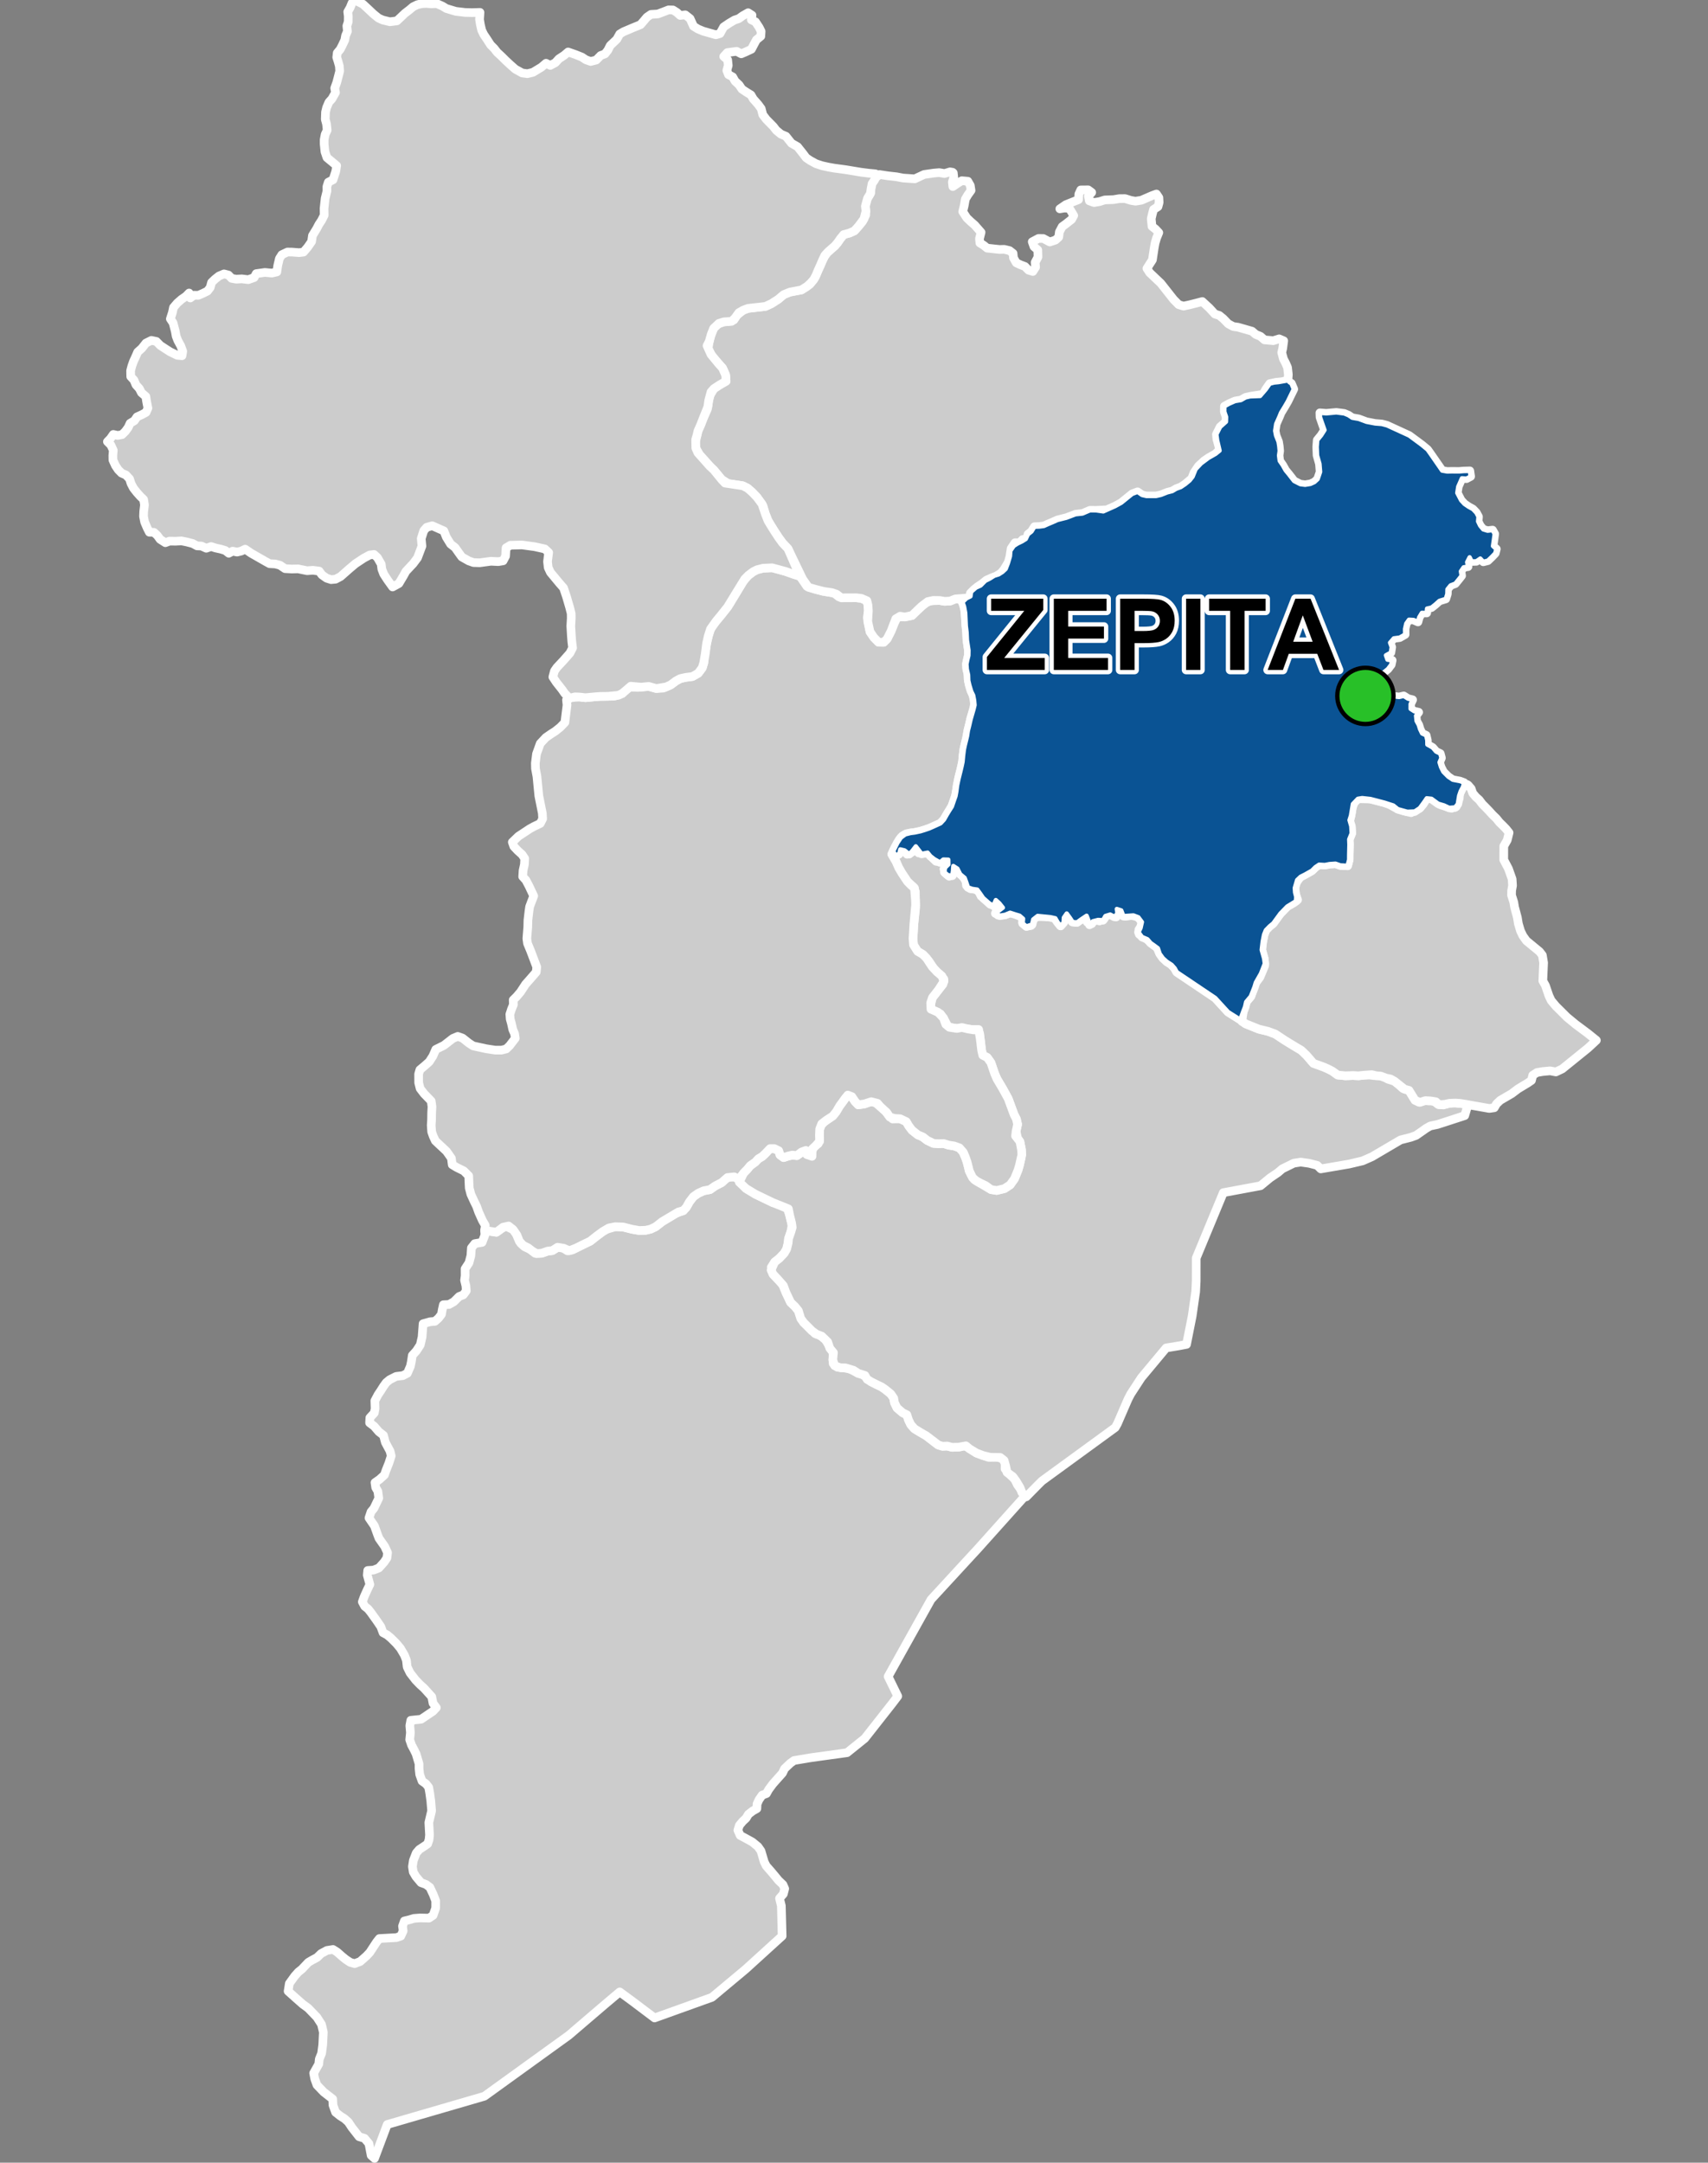 <?xml version="1.0" encoding="UTF-8"?>
<svg width="395pt" height="500pt" version="1.1" viewBox="0 0 395 500" xmlns="http://www.w3.org/2000/svg">
<rect x="0" y="0" width="395" height="500" fill="#808080" stroke="none"/>
<g id="a">
<rect width="395" height="500" fill="none"/>
<path d="m169.79 272.09 1.082 0.559 1.656 2.129 2.18 1.316 4 1.93 3.188 0.84 0.703 1.988 0.332 1.391 0.242 1.027-0.27 1.543-0.535 1.543-0.105 1.047-0.344 1.387-0.559 0.953-1.102 1.168-1.125 0.895-0.762 1.18 0.402 1.598 1.141 1.219 0.984 0.965 0.859 2.043 1.09 2.305 0.984 0.93 0.801 0.988 0.344 0.953 0.895 1.789 1.465 1.094 1.145 1.43 1.023 0.348 1.387 1.047 0.695 1.152 0.98 1.551 0.191 1.215-0.078 1.617 0.945 0.848 1.352 0.152 1.496 0.203 1.98 1.066 1.012 0.25 0.863 0.68 1.16 1.043 1.215 0.613 1.164 0.551 0.875 0.605 1.289 1.047 0.652 0.973 0.172 1.027 0.582 1.199 1.316 1.133 0.969 0.465 0.387 1.199 0.551 1.121 0.828 0.926 1.461 0.887 1.25 0.719 2.711 2.102 1.035 0.328 1.133-0.047 1.078 0.289 1.57-0.039 1.18-0.379 1.016 0.465 1.895 1.277 1.566 0.582 1.199 0.402 1.754-0.141 1.555 0.492 0.57 0.961-0.027 1.352 1.027 1.242 1.23 1.188 0.609 1.266 0.82 1.133 1.008 1.391-11.188 12.477-1.277 1.375-9.344 10.145-9.926 17.801 1.727 3.527 0.5 1.023-1.297 1.711-6.336 8.059-4.094 3.293-8.367 1.156-3.883 0.652-0.852 0.605-1.359 1.285-0.469 1.008-1.523 1.711-0.707 0.797-0.973 1.316-0.508 0.922-0.992 0.363-0.734 1.059-0.438 0.969-0.051 1.082-0.984 0.562-0.973 0.754-0.531 0.895-0.801 0.75-0.758 0.918-0.348 1.109 0.535 1.207 1.172 0.629 1.637 0.898 1.305 1.07 0.703 1 0.359 1.23 0.375 1.277 0.48 0.961 1.172 1.336 0.945 1.129 0.715 0.875 1.031 0.984 0.41 0.93-0.32 1.219-0.883 1.023 0.422 1.719 0.18 6.984-8.438 7.668-7.781 6.5-13.285 4.773-5.234-3.945-2.824-2.074-3.418 2.879-8.367 7.156-3.586 2.586-1.605 1.16-14.324 10.34-22.461 6.535-2.941 7.832-0.781-0.699-0.516-2.727-1.02-1.215-1.254-0.375-1.684-2.16-0.809-1.227-0.879-0.781-0.996-0.633-1.062-0.84-0.605-1.656-0.059-1.406-2.09-1.625-1.559-1.621-0.516-1.445-0.246-1.301 1.18-2.094 0.121-1.141 0.539-1.34 0.258-1.965 0.145-2.918-0.422-1.801-1.07-1.668-2.031-2.109-1.238-0.898-1.609-1.422-1.777-1.59 0.281-1.773 1.25-1.73 0.82-0.922 0.828-0.664 1.492-1.574 0.863-0.508 1.156-0.617 0.938-0.906 1.348-0.73 1.402-0.223 0.977 0.617 1.145 1.012 0.883 0.711 0.992 0.648 1.012 0.285 1.277-0.484 1.477-1.309 0.762-0.816 1.547-2.367 0.648-0.82 2.559-0.145 1.383-0.074 1.02-0.348 0.543-1.191-0.148-1.109 0.422-1.195 1.066-0.254 1.156-0.344 1.402-0.105 2.074 0.047 0.953-0.645 0.594-1.699 0.004-1.652-0.559-1.457-0.785-1.668-0.902-0.676-1.145-0.41-1.18-1.402-0.617-1.055-0.195-1.242 0.215-1.414 0.676-1.742 0.699-0.812 1.102-0.719 0.836-0.582 0.32-0.965 0.109-1.074-0.156-2.883 0.641-2.731-0.199-2.344-0.25-1.801-0.234-1.281-0.621-0.793-0.91-0.641-0.543-1.527-0.152-1.395v-1.066l-0.684-2.297-0.516-1.043-0.539-1-0.422-1.246 0.168-1.605-0.141-1.625 0.227-1.242 1.246-0.133 1.145-0.117 1.582-1.07 1.133-0.758 0.797-0.84-0.766-1.039-0.289-1.492-1.789-1.977-0.953-0.859-1.008-1.047-1.266-1.637-0.672-1.371-0.172-1.543-0.473-1.199-0.918-1.562-0.941-1.125-1.262-1.254-0.859-0.719-0.949-0.504-0.523-1.41-0.895-1.312-1.418-1.988-0.633-0.789-0.785-0.625-0.543-1.023 0.449-1.227 0.691-1.535 0.602-1.25-0.59-2.16 0.098-1.074 1.332-0.09 1.258-0.5 1.223-1.363 0.629-0.949 0.145-1.215-0.66-1.438-1.332-1.898-0.383-1.008-0.66-1.844-1.262-1.844 0.477-1.426 0.656-0.785 1.133-2.356-0.207-1.582-0.504-0.887-0.168-1.137 1.062-0.742 1.125-1.023 0.352-1.027 0.676-1.703 0.543-1.668-0.266-1.094-1.094-2.051-0.43-1.609-1.09-0.863-1.094-1.266-1.027-0.773 0.059-1.176 1.02-1.102 0.188-0.984-0.055-1.84 0.746-1.406 0.652-0.969 0.617-0.984 0.621-0.848 0.785-0.656 1.508-0.762 1.535-0.184 1.059-0.547 0.695-1.609 0.219-1.02 0.227-1.504 0.941-1.039 0.898-1.367 0.422-1.836 0.234-3.082 1.625-0.453 1.102-0.09 0.84-0.738 0.684-0.891 0.176-1.035 0.262-1.176 1.305-0.066 1.117-0.629 1.219-1.211 0.957-0.375 0.695-0.918-0.082-1.164-0.312-1.293 0.137-1.043-0.012-1.613 0.906-1.395 0.43-1.637 0.121-1.789 0.785-0.996 1.684-0.289 0.648-1.688-0.062-1.082 1.363 0.23 1.352 0.203 1.082-0.762 1.043-0.691 1.73 0.832 0.672 0.773 0.504 1.215 0.602 1.168 0.891 0.809 1.449 0.688 0.992 0.824 1.539-0.004 1.328-0.484 1.129-0.133 1.184-0.758 1.094 0.043 1.211 0.766 1.121-0.188 1.664-0.852 2.465-1.184 1.484-1.176 1.406-1.039 0.902-0.527 1.98-0.594 1.816 0.059 2.117 0.531 1.621 0.281 1.512-0.051 1.129-0.266 1.156-0.547 1.523-1.188 3.156-1.926 1.723-0.609 0.699-0.777 0.73-1.285 0.895-1.168 1.113-0.785 1.289-0.582 1.445-0.273 1.223-0.859 1.492-0.762 0.934-0.977 1.141-0.363z" fill="#ccc" fill-rule="evenodd"/>
<path d="m169.79 272.09 1.082 0.559 1.656 2.129 2.18 1.316 4 1.93 3.188 0.84 0.703 1.988 0.332 1.391 0.242 1.027-0.27 1.543-0.535 1.543-0.105 1.047-0.344 1.387-0.559 0.953-1.102 1.168-1.125 0.895-0.762 1.18 0.402 1.598 1.141 1.219 0.984 0.965 0.859 2.043 1.09 2.305 0.984 0.93 0.801 0.988 0.344 0.953 0.895 1.789 1.465 1.094 1.145 1.43 1.023 0.348 1.387 1.047 0.695 1.152 0.98 1.551 0.191 1.215-0.078 1.617 0.945 0.848 1.352 0.152 1.496 0.203 1.98 1.066 1.012 0.25 0.863 0.68 1.16 1.043 1.215 0.613 1.164 0.551 0.875 0.605 1.289 1.047 0.652 0.973 0.172 1.027 0.582 1.199 1.316 1.133 0.969 0.465 0.387 1.199 0.551 1.121 0.828 0.926 1.461 0.887 1.25 0.719 2.711 2.102 1.035 0.328 1.133-0.047 1.078 0.289 1.57-0.039 1.18-0.379 1.016 0.465 1.895 1.277 1.566 0.582 1.199 0.402 1.754-0.141 1.555 0.492 0.57 0.961-0.027 1.352 1.027 1.242 1.23 1.188 0.609 1.266 0.82 1.133 1.008 1.391-11.188 12.477-1.277 1.375-9.344 10.145-9.926 17.801 1.727 3.527 0.5 1.023-1.297 1.711-6.336 8.059-4.094 3.293-8.367 1.156-3.883 0.652-0.852 0.605-1.359 1.285-0.469 1.008-1.523 1.711-0.707 0.797-0.973 1.316-0.508 0.922-0.992 0.363-0.734 1.059-0.438 0.969-0.051 1.082-0.984 0.562-0.973 0.754-0.531 0.895-0.801 0.75-0.758 0.918-0.348 1.109 0.535 1.207 1.172 0.629 1.637 0.898 1.305 1.07 0.703 1 0.359 1.23 0.375 1.277 0.48 0.961 1.172 1.336 0.945 1.129 0.715 0.875 1.031 0.984 0.41 0.93-0.32 1.219-0.883 1.023 0.422 1.719 0.18 6.984-8.438 7.668-7.781 6.5-13.285 4.773-5.234-3.945-2.824-2.074-3.418 2.879-8.367 7.156-3.586 2.586-1.605 1.16-14.324 10.34-22.461 6.535-2.941 7.832-0.781-0.699-0.516-2.727-1.02-1.215-1.254-0.375-1.684-2.16-0.809-1.227-0.879-0.781-0.996-0.633-1.062-0.84-0.605-1.656-0.059-1.406-2.09-1.625-1.559-1.621-0.516-1.445-0.246-1.301 1.18-2.094 0.121-1.141 0.539-1.34 0.258-1.965 0.145-2.918-0.422-1.801-1.07-1.668-2.031-2.109-1.238-0.898-1.609-1.422-1.777-1.59 0.281-1.773 1.25-1.73 0.82-0.922 0.828-0.664 1.492-1.574 0.863-0.508 1.156-0.617 0.938-0.906 1.348-0.73 1.402-0.223 0.977 0.617 1.145 1.012 0.883 0.711 0.992 0.648 1.012 0.285 1.277-0.484 1.477-1.309 0.762-0.816 1.547-2.367 0.648-0.82 2.559-0.145 1.383-0.074 1.02-0.348 0.543-1.191-0.148-1.109 0.422-1.195 1.066-0.254 1.156-0.344 1.402-0.105 2.074 0.047 0.953-0.645 0.594-1.699 0.004-1.652-0.559-1.457-0.785-1.668-0.902-0.676-1.145-0.41-1.18-1.402-0.617-1.055-0.195-1.242 0.215-1.414 0.676-1.742 0.699-0.812 1.102-0.719 0.836-0.582 0.32-0.965 0.109-1.074-0.156-2.883 0.641-2.731-0.199-2.344-0.25-1.801-0.234-1.281-0.621-0.793-0.91-0.641-0.543-1.527-0.152-1.395v-1.066l-0.684-2.297-0.516-1.043-0.539-1-0.422-1.246 0.168-1.605-0.141-1.625 0.227-1.242 1.246-0.133 1.145-0.117 1.582-1.07 1.133-0.758 0.797-0.84-0.766-1.039-0.289-1.492-1.789-1.977-0.953-0.859-1.008-1.047-1.266-1.637-0.672-1.371-0.172-1.543-0.473-1.199-0.918-1.562-0.941-1.125-1.262-1.254-0.859-0.719-0.949-0.504-0.523-1.41-0.895-1.312-1.418-1.988-0.633-0.789-0.785-0.625-0.543-1.023 0.449-1.227 0.691-1.535 0.602-1.25-0.59-2.16 0.098-1.074 1.332-0.09 1.258-0.5 1.223-1.363 0.629-0.949 0.145-1.215-0.66-1.438-1.332-1.898-0.383-1.008-0.66-1.844-1.262-1.844 0.477-1.426 0.656-0.785 1.133-2.356-0.207-1.582-0.504-0.887-0.168-1.137 1.062-0.742 1.125-1.023 0.352-1.027 0.676-1.703 0.543-1.668-0.266-1.094-1.094-2.051-0.43-1.609-1.09-0.863-1.094-1.266-1.027-0.773 0.059-1.176 1.02-1.102 0.188-0.984-0.055-1.84 0.746-1.406 0.652-0.969 0.617-0.984 0.621-0.848 0.785-0.656 1.508-0.762 1.535-0.184 1.059-0.547 0.695-1.609 0.219-1.02 0.227-1.504 0.941-1.039 0.898-1.367 0.422-1.836 0.234-3.082 1.625-0.453 1.102-0.09 0.84-0.738 0.684-0.891 0.176-1.035 0.262-1.176 1.305-0.066 1.117-0.629 1.219-1.211 0.957-0.375 0.695-0.918-0.082-1.164-0.312-1.293 0.137-1.043-0.012-1.613 0.906-1.395 0.43-1.637 0.121-1.789 0.785-0.996 1.684-0.289 0.648-1.688-0.062-1.082 1.363 0.23 1.352 0.203 1.082-0.762 1.043-0.691 1.73 0.832 0.672 0.773 0.504 1.215 0.602 1.168 0.891 0.809 1.449 0.688 0.992 0.824 1.539-0.004 1.328-0.484 1.129-0.133 1.184-0.758 1.094 0.043 1.211 0.766 1.121-0.188 1.664-0.852 2.465-1.184 1.484-1.176 1.406-1.039 0.902-0.527 1.98-0.594 1.816 0.059 2.117 0.531 1.621 0.281 1.512-0.051 1.129-0.266 1.156-0.547 1.523-1.188 3.156-1.926 1.723-0.609 0.699-0.777 0.73-1.285 0.895-1.168 1.113-0.785 1.289-0.582 1.445-0.273 1.223-0.859 1.492-0.762 0.934-0.977 1.141-0.363 0.816 0.02" fill="none" stroke="#fff" stroke-linecap="round" stroke-linejoin="round" stroke-miterlimit="10" stroke-width="2"/>
<path d="m212.02 195.77 0.234 0.246 0.188 1.172 1.094-0.105 1.141 0.23 0.789 0.801 1.004 1.008 1.07 0.141 0.902-0.734 0.957 0.406-0.211 1.113-0.887 0.859 0.359 0.961 0.852 0.719 0.883-0.941-0.23-1.152 1.039-0.023 0.496 1.176 0.914 0.902 0.781 1.094 0.117 1.086 0.898 0.723 1.109 0.098 0.863 0.535 0.523 1.098 1.375 0.863 0.73 1.004 0.809-0.605 1.141 0.305 1.047 0.156-0.469 1.359-1.141 0.203 0.414 1.098 1.613-0.074 1.004-0.395 1.156 0.094 0.938 0.488 1.031 0.324-0.07 1.223 0.883 0.934 1.059-0.18 0.336-1.012 0.613-1.055h2.305l1.086 0.082 1.051 0.18 0.785 1.051 0.621 0.789 0.742-0.746 0.062-1.129 0.465-0.945 0.867 0.82 0.535 1.016 1.039 0.23 1.074-0.699 0.824-0.762 0.934 0.363-0.336 1.023 1.055 0.367 0.523-1.066 1.254 0.43 1.07-0.48 0.488-0.953 1.113-0.008 1.195 0.52 0.129-1.047 0.801-0.703 0.324 1.066 0.891 0.512 1.184-0.18 1.18 0.145 1.168 0.633 0.398 1.344-0.812 1.172 0.094 1.07 1.398 0.812 0.957 0.793 0.867 0.805 0.832 0.586 0.59 1.242 0.68 1.004 0.992 1.051 0.949 0.582 0.914 0.969 0.488 0.887 8.887 5.973 2.988 3.258 2.801 1.766 1.191 0.938 3.106 1.254 2.144 0.52 1.652 0.609 2.234 1.48 2.523 1.539 1.277 0.754 1.203 1.152 1.586 1.844 2.434 0.887 1.008 0.445 0.922 0.473 1.254 0.906 1.82 0.176 1.719-0.07 1.234 0.07 1.375-0.145 1.098-0.047 1.191 0.148 1.18 0.004 1.027 0.172 0.938 0.641 1.574 0.496 0.949 0.762 0.992 0.902 1.391 0.445 0.66 1.082 0.738 1.199 0.914 0.453 1.039-0.418 1.172 0.117 1.078-0.082 1.141 0.898 1.227 0.117 1.371-0.391 1.125-0.145 1.02 0.164 1.055 0.074 1.094 0.25-0.746 2.508-3.773 1.23-2.566 0.828-1.617 0.34-0.902 0.504-2.387 1.672-1.191 0.434-2.41 0.617-6.617 3.891-2.152 0.945-3.125 0.738-6.551 1.121-0.82-0.812-1.852-0.477-1.961-0.281-1.605 0.25-2.66 1.309-0.992 0.852-1.832 1.238-2.207 1.816-8.609 1.602-6.262 15.098-0.008 5.332-0.121 2.473-0.812 5.641-1.301 6.531-1.762 0.332-2.953 0.488-5.754 6.902-2.453 3.769-0.594 1.141-2.457 5.676-0.504 0.91-16.957 12.355-1.012 1.004-2.625 2.664-1-0.996-0.438-1.133-0.859-1.449-0.805-1.105-1.344-0.961-0.316-1.492-0.359-1.27-0.895-0.703-2.312-0.031-1.621-0.402-1.566-0.582-1.656-1.012-0.785-0.656-1.648 0.305-1.57 0.039-1.078-0.289-1.133 0.047-0.965-0.309-2.781-2.121-1.25-0.719-1.461-0.887-0.828-0.926-0.551-1.121-0.387-1.199-0.969-0.465-1.316-1.133-0.582-1.199-0.172-1.027-0.652-0.973-1.289-1.047-0.875-0.605-1.164-0.551-1.215-0.613-0.949-0.57-0.516-0.91-1.57-0.492-1.059-0.695-1.859-0.562-1.199-0.023-1.316-0.48-0.434-1.344 0.16-1.672-0.844-1.012-0.5-1.477-1.367-1.32-1.219-0.461-1.055-0.766-1.891-1.91-0.688-0.934-0.551-1.809-0.801-0.988-0.984-0.93-1.09-2.305-0.59-1.582-1.254-1.426-1.141-1.219-0.445-0.949 0.805-1.828 1.125-0.895 1.102-1.168 0.559-0.953 0.344-1.387 0.105-1.047 0.535-1.543 0.312-1.055-0.148-1.004-0.43-1.719-0.32-1.559-3.609-1.453-4-1.93-2.18-1.316-1.566-1.48 1.023-2.121 0.828-0.844 0.676-0.828 0.914-0.703 0.973-0.898 0.867-0.504 0.812-0.773 0.906-1.035 1.109-0.023 1 0.477 0.32 0.977 0.828 0.605 0.973-0.324 1.031-0.246 1.043 0.125 0.848-0.559 1.008-0.656 0.441 0.926 1.223 0.445 0.023-1.004 0.266-1.289 1.141-0.629 0.305-1.039-0.055-1.949 0.34-1.211 0.832-0.879 1.207-0.836 1.219-1.18 0.652-1.066 1.109-1.453 0.602-0.836 0.633-0.781 0.941 0.363 0.723 1.098 0.742 0.785 1.418-0.195 1.316-0.535 1.137 0.102 1.266 1.074 1.125 0.961 0.773 0.992 0.938 0.875 1.723-0.051 1.418 0.672 0.586 0.996 0.75 0.992 1.332 1.051 0.988 0.406 1.195 0.891 1.371 0.664 1.227 0.09 1.199-0.031 1.18 0.371 1.254 0.188 1.195 0.434 0.805 0.852 0.625 1.414 0.34 0.973 0.281 1.09 0.234 0.988 0.57 1.105 0.625 0.93 0.957 0.598 0.922 0.531 1.957 1.16 1.316 0.215 1.781-0.426 1.332-0.875 1.016-1.43 0.816-2.004 0.332-1.141 0.379-1.672 0.082-1.875-0.312-1.551-0.609-1.172-0.328-1.543 0.348-1.602-0.273-1.199-0.555-1.082-1.336-3.629-1.227-2.246-1.367-2.305-0.547-1.258-0.43-1.258-0.43-1.266-0.867-1.211-1.02-0.516-0.27-1.152-0.328-2.734-0.109-1.094-0.41-0.941-1.457-0.051-1.516-0.188-1.91-0.035-1.043-0.117-1.016-0.355-1.039-1.953-0.688-0.938-1.758-0.742-0.613-0.996 0.508-2.027 1.355-1.738 1.09-1.348 0.215-1.203-1.227-1.266-1.078-1.129-1.125-1.703-1.449-1.598-1.211-0.711-0.938-1.488-0.125-1.484 0.086-1.34 0.102-1.812 0.426-3.906-0.039-1.777-0.02-2.027-0.426-1.043-1.41-1.266-1.266-1.902-0.77-1.324-0.594-1.352-0.559-1.527 1.129-0.16 0.402-1.172 0.992 0.234 0.59 0.887 1.023-0.426 0.375-1.02z" fill="#ccc" fill-rule="evenodd"/>
<path d="m212.02 195.77 0.234 0.246 0.188 1.172 1.094-0.105 1.141 0.23 0.789 0.801 1.004 1.008 1.07 0.141 0.902-0.734 0.957 0.406-0.211 1.113-0.887 0.859 0.359 0.961 0.852 0.719 0.883-0.941-0.23-1.152 1.039-0.023 0.496 1.176 0.914 0.902 0.781 1.094 0.117 1.086 0.898 0.723 1.109 0.098 0.863 0.535 0.523 1.098 1.375 0.863 0.73 1.004 0.809-0.605 1.141 0.305 1.047 0.156-0.469 1.359-1.141 0.203 0.414 1.098 1.613-0.074 1.004-0.395 1.156 0.094 0.938 0.488 1.031 0.324-0.07 1.223 0.883 0.934 1.059-0.18 0.336-1.012 0.613-1.055h2.305l1.086 0.082 1.051 0.18 0.785 1.051 0.621 0.789 0.742-0.746 0.062-1.129 0.465-0.945 0.867 0.82 0.535 1.016 1.039 0.23 1.074-0.699 0.824-0.762 0.934 0.363-0.336 1.023 1.055 0.367 0.523-1.066 1.254 0.43 1.07-0.48 0.488-0.953 1.113-0.008 1.195 0.52 0.129-1.047 0.801-0.703 0.324 1.066 0.891 0.512 1.184-0.18 1.18 0.145 1.168 0.633 0.398 1.344-0.812 1.172 0.094 1.07 1.398 0.812 0.957 0.793 0.867 0.805 0.832 0.586 0.59 1.242 0.68 1.004 0.992 1.051 0.949 0.582 0.914 0.969 0.488 0.887 8.887 5.973 2.988 3.258 2.801 1.766 1.191 0.938 3.106 1.254 2.144 0.52 1.652 0.609 2.234 1.48 2.523 1.539 1.277 0.754 1.203 1.152 1.586 1.844 2.434 0.887 1.008 0.445 0.922 0.473 1.254 0.906 1.82 0.176 1.719-0.07 1.234 0.07 1.375-0.145 1.098-0.047 1.191 0.148 1.18 0.004 1.027 0.172 0.938 0.641 1.574 0.496 0.949 0.762 0.992 0.902 1.391 0.445 0.66 1.082 0.738 1.199 0.914 0.453 1.039-0.418 1.172 0.117 1.078-0.082 1.141 0.898 1.227 0.117 1.371-0.391 1.125-0.145 1.02 0.164 1.055 0.074 1.094 0.25-0.746 2.508-3.773 1.23-2.566 0.828-1.617 0.34-0.902 0.504-2.387 1.672-1.191 0.434-2.41 0.617-6.617 3.891-2.152 0.945-3.125 0.738-6.551 1.121-0.82-0.812-1.852-0.477-1.961-0.281-1.605 0.25-2.66 1.309-0.992 0.852-1.832 1.238-2.207 1.816-8.609 1.602-6.262 15.098-0.008 5.332-0.121 2.473-0.812 5.641-1.301 6.531-1.762 0.332-2.953 0.488-5.754 6.902-2.453 3.769-0.594 1.141-2.457 5.676-0.504 0.91-16.957 12.355-1.012 1.004-2.625 2.664-1-0.996-0.438-1.133-0.859-1.449-0.805-1.105-1.344-0.961-0.316-1.492-0.359-1.27-0.895-0.703-2.312-0.031-1.621-0.402-1.566-0.582-1.656-1.012-0.785-0.656-1.648 0.305-1.57 0.039-1.078-0.289-1.133 0.047-0.965-0.309-2.781-2.121-1.25-0.719-1.461-0.887-0.828-0.926-0.551-1.121-0.387-1.199-0.969-0.465-1.316-1.133-0.582-1.199-0.172-1.027-0.652-0.973-1.289-1.047-0.875-0.605-1.164-0.551-1.215-0.613-0.949-0.57-0.516-0.91-1.57-0.492-1.059-0.695-1.859-0.562-1.199-0.023-1.316-0.48-0.434-1.344 0.16-1.672-0.844-1.012-0.5-1.477-1.367-1.32-1.219-0.461-1.055-0.766-1.891-1.91-0.688-0.934-0.551-1.809-0.801-0.988-0.984-0.93-1.09-2.305-0.59-1.582-1.254-1.426-1.141-1.219-0.445-0.949 0.805-1.828 1.125-0.895 1.102-1.168 0.559-0.953 0.344-1.387 0.105-1.047 0.535-1.543 0.312-1.055-0.148-1.004-0.43-1.719-0.32-1.559-3.609-1.453-4-1.93-2.18-1.316-1.566-1.48 1.023-2.121 0.828-0.844 0.676-0.828 0.914-0.703 0.973-0.898 0.867-0.504 0.812-0.773 0.906-1.035 1.109-0.023 1 0.477 0.32 0.977 0.828 0.605 0.973-0.324 1.031-0.246 1.043 0.125 0.848-0.559 1.008-0.656 0.441 0.926 1.223 0.445 0.023-1.004 0.266-1.289 1.141-0.629 0.305-1.039-0.055-1.949 0.34-1.211 0.832-0.879 1.207-0.836 1.219-1.18 0.652-1.066 1.109-1.453 0.602-0.836 0.633-0.781 0.941 0.363 0.723 1.098 0.742 0.785 1.418-0.195 1.316-0.535 1.137 0.102 1.266 1.074 1.125 0.961 0.773 0.992 0.938 0.875 1.723-0.051 1.418 0.672 0.586 0.996 0.75 0.992 1.332 1.051 0.988 0.406 1.195 0.891 1.371 0.664 1.227 0.09 1.199-0.031 1.18 0.371 1.254 0.188 1.195 0.434 0.805 0.852 0.625 1.414 0.34 0.973 0.281 1.09 0.234 0.988 0.57 1.105 0.625 0.93 0.957 0.598 0.922 0.531 1.957 1.16 1.316 0.215 1.781-0.426 1.332-0.875 1.016-1.43 0.816-2.004 0.332-1.141 0.379-1.672 0.082-1.875-0.312-1.551-0.609-1.172-0.328-1.543 0.348-1.602-0.273-1.199-0.555-1.082-1.336-3.629-1.227-2.246-1.367-2.305-0.547-1.258-0.43-1.258-0.43-1.266-0.867-1.211-1.02-0.516-0.27-1.152-0.328-2.734-0.109-1.094-0.41-0.941-1.457-0.051-1.516-0.188-1.91-0.035-1.043-0.117-1.016-0.355-1.039-1.953-0.688-0.938-1.758-0.742-0.613-0.996 0.508-2.027 1.355-1.738 1.09-1.348 0.215-1.203-1.227-1.266-1.078-1.129-1.125-1.703-1.449-1.598-1.211-0.711-0.938-1.488-0.125-1.484 0.086-1.34 0.102-1.812 0.426-3.906-0.039-1.777-0.02-2.027-0.426-1.043-1.41-1.266-1.266-1.902-0.77-1.324-0.594-1.352-0.559-1.527 1.129-0.16 0.402-1.172 0.992 0.234 0.59 0.887 1.023-0.426 0.375-1.02 0.844-0.27" fill="none" stroke="#fff" stroke-linecap="round" stroke-linejoin="round" stroke-miterlimit="10" stroke-width="2"/>
<path d="m181.7 132.12 1.805 0.637 1.52 0.48 1.582 2.32 1.934 0.668 1.941 0.496 1.031 0.176 1.43 0.238 1.062 0.859 4.043 0.199 1.16 0.137 1.273 0.559 0.254 1.043 0.078 1.273-0.234 1.602 0.625 3.254 0.898 1.324 1.07 1.086 1.188 0.02 0.793-0.781 0.93-1.832 0.789-1.93 0.656-1.312h1.719l1.676-0.348 1.219-1.188 0.988-0.934 0.723-0.73 1.41-0.539 2.07-0.074 1.113 0.195 1.289-0.066 1.207-0.488 1.098 0.023 0.617 0.863 0.449 1.543 0.242 2.934 0.188 2.332 0.082 1.793 0.332 2.344 0.031 1.105-0.273 1.133-0.203 0.992 0.078 1.156 0.27 1.035 0.055 1.324 0.277 1.379 0.301 1.055 0.426 0.922 0.316 1.008 0.148 1.027-0.082 1.023-0.398 1.352-0.418 1.41-0.191 0.984-0.332 1.203-0.207 0.992-0.266 1.504-0.34 1.312-0.234 1.094-0.168 1.344-0.129 1.43-0.223 1.016-0.246 1.078-0.391 1.496-0.188 1.051-0.254 1.465-0.34 1.863-0.355 1.043-0.426 1.195-0.582 1.008-0.621 0.996-0.668 1.176-0.762 0.836-1.73 0.801-0.918 0.402-1.016 0.352-0.977 0.305-1.176 0.266-1.125 0.152-0.988 0.184-0.969 0.543-0.676 0.828-1 1.766-0.754 1.594 1.004 1.727 0.594 1.352 0.77 1.324 1.266 1.902 0.797 0.809 0.832 0.715 0.227 2.812 0.023 1.105-0.41 4.578-0.102 1.812-0.086 1.34 0.125 1.484 0.938 1.488 1.211 0.711 0.855 0.855 1.297 1.969 1.117 1.203 1.152 0.973 0.477 1.219-1.25 1.934-1.43 1.832-0.402 1.223 0.059 1.445 1.621 0.715 1.273 1.32 0.535 1.469 0.828 0.688 1.734 0.27 1.176-0.215 1.41 0.336 1.305 0.215 1.148-0.086 0.363 2.059 0.328 2.734 0.27 1.152 1.02 0.516 0.867 1.211 0.43 1.266 0.43 1.258 0.547 1.258 1.367 2.305 1.227 2.246 1.336 3.629 0.555 1.082 0.273 1.199-0.348 1.602-0.125 1.086 1.016 1.293 0.359 1.887 0.078 1.168-0.539 2.379-0.332 1.141-0.816 2.004-1.016 1.43-1.332 0.875-1.781 0.426-1.316-0.215-1.262-0.914-1.156-0.551-0.961-0.527-0.883-0.738-0.77-1.594-0.234-0.988-0.281-1.09-0.34-0.973-0.504-1.215-0.926-1.051-1.195-0.434-1.254-0.188-1.18-0.371-1.199 0.031-1.109-0.051-1.488-0.703-0.996-0.789-1.188-0.508-1.332-1.051-0.75-0.992-0.586-0.996-1.418-0.672-1.293-0.074-1.105-0.312-0.723-1.082-1.438-1.309-0.688-0.793-1.445-0.371-1.586 0.523-1.418 0.195-0.742-0.785-0.723-1.098-0.941-0.363-0.633 0.781-0.602 0.836-0.637 0.871-0.773 1.332-0.816 1.027-1.457 0.938-1.105 0.848-0.48 1.207-0.062 1.355 0.039 1.496-0.812 0.938-0.879 0.828-0.094 1.031-0.984 0.312-0.418-1.004-0.973 0.355-1.105 0.844-1.043-0.125-1.031 0.246-0.973 0.324-0.828-0.605-0.32-0.977-1-0.477h-1.004l-1.012 1.059-0.812 0.773-0.867 0.504-0.68 0.758-1.207 0.844-0.676 0.828-0.828 0.844-1.113 1.473-1.082-0.559-1.574 0.16-1.316 1.16-1.492 0.762-1.223 0.859-1.445 0.273-1.289 0.582-1.113 0.785-0.895 1.168-0.73 1.285-0.699 0.777-1.145 0.316-3.734 2.219-1.523 1.188-1.156 0.547-1.129 0.266-1.512 0.051-1.621-0.281-2.117-0.531-1.816-0.059-1.457 0.285-1.426 0.836-1.406 1.039-1.484 1.176-1.594 0.766-1.672 0.828-1.566 0.617-1.324-0.574-1.398-0.223-1.184 0.758-1.129 0.133-1.328 0.484-1.211 0.082-0.941-0.543-1.031-0.789-1.152-0.578-0.855-0.914-0.57-1.438-0.887-1.293-1.043-0.816-1.277 0.281-1.535 1.156-1.352-0.203-1.363-0.23 0.133-1.148-0.672-1.16-0.855-1.906-0.48-1.352-0.527-1.055-0.785-1.707-0.383-1.449-0.082-1.73-0.047-1.094-1.137-1.141-1.645-0.809-1.023-0.621-0.195-1.496-1.117-1.594-0.758-0.719-0.828-0.762-1.008-0.953-0.496-1.082-0.355-1.008-0.105-1.496 0.078-1.219 0.023-1.668 0.078-1.43-0.184-1.293-1.652-1.711-0.902-1.18-0.34-1.344-0.012-2.008 0.289-0.98 1.145-0.957 1.016-0.898 0.852-1.328 0.664-1.527 1.891-0.938 2.07-1.605 1.117-0.469 1.098 0.387 1.484 1.172 0.98 0.637 3.012 0.66 2.09 0.32h1.449l1.109-0.277 0.789-0.766 1.297-1.695-0.16-1.059-0.418-0.965-0.309-1.398-0.285-1.02-0.082-1.102 0.383-1.172 0.43-1.062-0.035-1.09 0.785-0.773 0.914-1.078 1.168-1.789 0.781-0.875 1.676-1.93 0.117-1.164-1.402-3.688-0.734-1.781-0.152-1.113 0.211-2.644 0.039-1.609 0.242-2.09 0.152-1.023 0.523-1.395 0.418-1.086-0.602-1.266-0.449-0.961-0.742-1.41-0.754-0.828 0.09-1.418 0.309-1.402 0.07-1.379-0.625-0.93-0.984-0.879-0.902-0.957-0.355-1.012 1.41-1.355 1.301-0.859 1.273-0.844 1.016-0.562 1.457-0.695 0.555-1.074-0.074-1.285-0.812-4.035-0.43-4.449-0.344-1.852-0.027-1.246 0.266-2.129 0.863-2.41 1.305-1.398 1.309-0.902 0.852-0.535 1.184-0.949 1.047-1.086 0.246-1.996 0.254-2.043-0.125-1.176 1.074-0.547 1.918-0.133 1.41 0.16 2.34-0.219 1.129-0.078 1.738-0.023 1.465-0.023 1.852-0.637 1.281-1.465 2.262 0.07 2.582-0.23 1.742 0.488 1.613-0.094 1.703-0.746 1.219-0.906 1.031-0.555 1.223-0.27 1.57-0.207 1.332-0.762 0.934-1.25 0.352-1.18 0.082-1.215 0.574-3.242 0.383-1.688 0.516-1.629 0.789-1.238 1.602-1.91 1.586-1.996 1.668-2.731 1.84-3.102 1.254-1.434 1.105-0.836 0.918-0.469 1.418-0.363 2.094-0.09z" fill="#ccc" fill-rule="evenodd"/>
<path d="m181.7 132.12 1.805 0.637 1.52 0.48 1.582 2.32 1.934 0.668 1.941 0.496 1.031 0.176 1.43 0.238 1.062 0.859 4.043 0.199 1.16 0.137 1.273 0.559 0.254 1.043 0.078 1.273-0.234 1.602 0.625 3.254 0.898 1.324 1.07 1.086 1.188 0.02 0.793-0.781 0.93-1.832 0.789-1.93 0.656-1.312h1.719l1.676-0.348 1.219-1.188 0.988-0.934 0.723-0.73 1.41-0.539 2.07-0.074 1.113 0.195 1.289-0.066 1.207-0.488 1.098 0.023 0.617 0.863 0.449 1.543 0.242 2.934 0.188 2.332 0.082 1.793 0.332 2.344 0.031 1.105-0.273 1.133-0.203 0.992 0.078 1.156 0.27 1.035 0.055 1.324 0.277 1.379 0.301 1.055 0.426 0.922 0.316 1.008 0.148 1.027-0.082 1.023-0.398 1.352-0.418 1.41-0.191 0.984-0.332 1.203-0.207 0.992-0.266 1.504-0.34 1.312-0.234 1.094-0.168 1.344-0.129 1.43-0.223 1.016-0.246 1.078-0.391 1.496-0.188 1.051-0.254 1.465-0.34 1.863-0.355 1.043-0.426 1.195-0.582 1.008-0.621 0.996-0.668 1.176-0.762 0.836-1.73 0.801-0.918 0.402-1.016 0.352-0.977 0.305-1.176 0.266-1.125 0.152-0.988 0.184-0.969 0.543-0.676 0.828-1 1.766-0.754 1.594 1.004 1.727 0.594 1.352 0.77 1.324 1.266 1.902 0.797 0.809 0.832 0.715 0.227 2.812 0.023 1.105-0.41 4.578-0.102 1.812-0.086 1.34 0.125 1.484 0.938 1.488 1.211 0.711 0.855 0.855 1.297 1.969 1.117 1.203 1.152 0.973 0.477 1.219-1.25 1.934-1.43 1.832-0.402 1.223 0.059 1.445 1.621 0.715 1.273 1.32 0.535 1.469 0.828 0.688 1.734 0.27 1.176-0.215 1.41 0.336 1.305 0.215 1.148-0.086 0.363 2.059 0.328 2.734 0.27 1.152 1.02 0.516 0.867 1.211 0.43 1.266 0.43 1.258 0.547 1.258 1.367 2.305 1.227 2.246 1.336 3.629 0.555 1.082 0.273 1.199-0.348 1.602-0.125 1.086 1.016 1.293 0.359 1.887 0.078 1.168-0.539 2.379-0.332 1.141-0.816 2.004-1.016 1.43-1.332 0.875-1.781 0.426-1.316-0.215-1.262-0.914-1.156-0.551-0.961-0.527-0.883-0.738-0.77-1.594-0.234-0.988-0.281-1.09-0.34-0.973-0.504-1.215-0.926-1.051-1.195-0.434-1.254-0.188-1.18-0.371-1.199 0.031-1.109-0.051-1.488-0.703-0.996-0.789-1.188-0.508-1.332-1.051-0.75-0.992-0.586-0.996-1.418-0.672-1.293-0.074-1.105-0.312-0.723-1.082-1.438-1.309-0.688-0.793-1.445-0.371-1.586 0.523-1.418 0.195-0.742-0.785-0.723-1.098-0.941-0.363-0.633 0.781-0.602 0.836-0.637 0.871-0.773 1.332-0.816 1.027-1.457 0.938-1.105 0.848-0.48 1.207-0.062 1.355 0.039 1.496-0.812 0.938-0.879 0.828-0.094 1.031-0.984 0.312-0.418-1.004-0.973 0.355-1.105 0.844-1.043-0.125-1.031 0.246-0.973 0.324-0.828-0.605-0.32-0.977-1-0.477h-1.004l-1.012 1.059-0.812 0.773-0.867 0.504-0.68 0.758-1.207 0.844-0.676 0.828-0.828 0.844-1.113 1.473-1.082-0.559-1.574 0.16-1.316 1.16-1.492 0.762-1.223 0.859-1.445 0.273-1.289 0.582-1.113 0.785-0.895 1.168-0.73 1.285-0.699 0.777-1.145 0.316-3.734 2.219-1.523 1.188-1.156 0.547-1.129 0.266-1.512 0.051-1.621-0.281-2.117-0.531-1.816-0.059-1.457 0.285-1.426 0.836-1.406 1.039-1.484 1.176-1.594 0.766-1.672 0.828-1.566 0.617-1.324-0.574-1.398-0.223-1.184 0.758-1.129 0.133-1.328 0.484-1.211 0.082-0.941-0.543-1.031-0.789-1.152-0.578-0.855-0.914-0.57-1.438-0.887-1.293-1.043-0.816-1.277 0.281-1.535 1.156-1.352-0.203-1.363-0.23 0.133-1.148-0.672-1.16-0.855-1.906-0.48-1.352-0.527-1.055-0.785-1.707-0.383-1.449-0.082-1.73-0.047-1.094-1.137-1.141-1.645-0.809-1.023-0.621-0.195-1.496-1.117-1.594-0.758-0.719-0.828-0.762-1.008-0.953-0.496-1.082-0.355-1.008-0.105-1.496 0.078-1.219 0.023-1.668 0.078-1.43-0.184-1.293-1.652-1.711-0.902-1.18-0.34-1.344-0.012-2.008 0.289-0.98 1.145-0.957 1.016-0.898 0.852-1.328 0.664-1.527 1.891-0.938 2.07-1.605 1.117-0.469 1.098 0.387 1.484 1.172 0.98 0.637 3.012 0.66 2.09 0.32h1.449l1.109-0.277 0.789-0.766 1.297-1.695-0.16-1.059-0.418-0.965-0.309-1.398-0.285-1.02-0.082-1.102 0.383-1.172 0.43-1.062-0.035-1.09 0.785-0.773 0.914-1.078 1.168-1.789 0.781-0.875 1.676-1.93 0.117-1.164-1.402-3.688-0.734-1.781-0.152-1.113 0.211-2.644 0.039-1.609 0.242-2.09 0.152-1.023 0.523-1.395 0.418-1.086-0.602-1.266-0.449-0.961-0.742-1.41-0.754-0.828 0.09-1.418 0.309-1.402 0.07-1.379-0.625-0.93-0.984-0.879-0.902-0.957-0.355-1.012 1.41-1.355 1.301-0.859 1.273-0.844 1.016-0.562 1.457-0.695 0.555-1.074-0.074-1.285-0.812-4.035-0.43-4.449-0.344-1.852-0.027-1.246 0.266-2.129 0.863-2.41 1.305-1.398 1.309-0.902 0.852-0.535 1.184-0.949 1.047-1.086 0.246-1.996 0.254-2.043-0.125-1.176 1.074-0.547 1.918-0.133 1.41 0.16 2.34-0.219 1.129-0.078 1.738-0.023 1.465-0.023 1.852-0.637 1.281-1.465 2.262 0.07 2.582-0.23 1.742 0.488 1.613-0.094 1.703-0.746 1.219-0.906 1.031-0.555 1.223-0.27 1.57-0.207 1.332-0.762 0.934-1.25 0.352-1.18 0.082-1.215 0.574-3.242 0.383-1.688 0.516-1.629 0.789-1.238 1.602-1.91 1.586-1.996 1.668-2.731 1.84-3.102 1.254-1.434 1.105-0.836 0.918-0.469 1.418-0.363 2.094-0.09 3.109 0.848" fill="none" stroke="#fff" stroke-linecap="round" stroke-linejoin="round" stroke-miterlimit="10" stroke-width="2"/>
<path d="m339.3 181.38 0.203 0.113 0.723 0.836 0.355 1.039 0.719 0.863 0.777 0.695 0.719 0.953 0.719 0.719 0.836 0.867 0.84 0.922 0.895 0.867 0.691 0.867 0.777 0.75 0.777 0.809 0.664 0.836-0.426 1.707-0.793 1.391-0.012 3.168 1.086 2.059 0.848 2.383 0.098 1.512-0.211 1.168-0.02 1.059 0.512 1.617 0.188 1.133 0.641 2.394 0.242 1.465 0.484 1.629 0.562 1.164 0.809 1.137 3.031 2.492 0.656 0.848 0.289 1.723-0.184 4.203 0.609 1.09 0.809 2.359 0.523 1.113 1.105 1.312 2.547 2.531 1.949 1.605 2.902 2.168 1.941 1.566-1.941 1.797-5.957 4.816-1.465 0.699-1.32-0.25-1.719 0.156-1.332 0.227-0.977 0.629-0.297 1.203-0.871 0.598-2.227 1.34-1.461 1.105-2.644 1.539-0.863 0.816-0.539 0.914-1.137 0.168-2.828-0.5-1.188-0.203-1.293-0.246-1.438-0.23-1.055-0.07-1.438 0.047-1.027 0.234-1.371 0.094-0.738-0.68-1.277-0.203-1.164-0.055-1.238 0.395-1.125-0.48-0.738-1.199-0.66-1.082-1.043-0.285-1.34-1.062-0.949-0.762-0.945-0.531-0.984-0.199-1.281-0.469-1.035-0.082-1.043-0.25-1.719 0.117-1.375 0.145-1.234-0.07-1.719 0.07-1.82-0.176-1.254-0.906-0.922-0.473-1.008-0.445-2.434-0.887-1.586-1.844-1.203-1.152-1.277-0.754-2.523-1.539-2.234-1.48-1.652-0.609-2.144-0.52-2.988-1.203-0.961-0.613 0.332-2.262 0.414-1.055 0.262-1.168 1.078-1.281 0.438-1.5 0.719-1.688 0.93-1.211 1.117-2.676-0.121-1.664-0.562-2 0.082-1.199 0.461-2.324 0.418-1.039 0.684-0.766 1.023-0.816 1.441-2.055 1.793-1.84 1.465-0.828 0.926-0.695-0.418-1.184-0.223-1.57 0.211-1.062 1.051-1.457 1.074-0.574 1.629-0.922 0.805-0.801 0.852-0.57 1.32 0.074 1.109-0.215 1.371-0.094 1.133 0.402 1.648 0.082 0.367-1.398 0.004-1.102 0.027-1.133 0.031-1.266-0.047-1.207 0.57-1.395-0.094-1.645-0.422-0.973 0.348-1.465 0.301-1.816 0.527-1.469 0.867-0.629 2.816 0.062 1.652 0.426 1.629 0.426 1.172 0.453 1.883 1.039 1.449 0.43 1.621 0.387 2-1.059 0.781-0.898 0.836-1.371 1.102 0.121 1.016 0.684 1.047 0.695 1.547 0.492 1.051 0.32 1.027-0.371 0.715-1.887 0.043-1.027 0.832-1.656 0.957-0.543z" fill="#ccc" fill-rule="evenodd"/>
<path d="m339.3 181.38 0.203 0.113 0.723 0.836 0.355 1.039 0.719 0.863 0.777 0.695 0.719 0.953 0.719 0.719 0.836 0.867 0.84 0.922 0.895 0.867 0.691 0.867 0.777 0.75 0.777 0.809 0.664 0.836-0.426 1.707-0.793 1.391-0.012 3.168 1.086 2.059 0.848 2.383 0.098 1.512-0.211 1.168-0.02 1.059 0.512 1.617 0.188 1.133 0.641 2.394 0.242 1.465 0.484 1.629 0.562 1.164 0.809 1.137 3.031 2.492 0.656 0.848 0.289 1.723-0.184 4.203 0.609 1.09 0.809 2.359 0.523 1.113 1.105 1.312 2.547 2.531 1.949 1.605 2.902 2.168 1.941 1.566-1.941 1.797-5.957 4.816-1.465 0.699-1.32-0.25-1.719 0.156-1.332 0.227-0.977 0.629-0.297 1.203-0.871 0.598-2.227 1.34-1.461 1.105-2.644 1.539-0.863 0.816-0.539 0.914-1.137 0.168-2.828-0.5-1.188-0.203-1.293-0.246-1.438-0.23-1.055-0.07-1.438 0.047-1.027 0.234-1.371 0.094-0.738-0.68-1.277-0.203-1.164-0.055-1.238 0.395-1.125-0.48-0.738-1.199-0.66-1.082-1.043-0.285-1.34-1.062-0.949-0.762-0.945-0.531-0.984-0.199-1.281-0.469-1.035-0.082-1.043-0.25-1.719 0.117-1.375 0.145-1.234-0.07-1.719 0.07-1.82-0.176-1.254-0.906-0.922-0.473-1.008-0.445-2.434-0.887-1.586-1.844-1.203-1.152-1.277-0.754-2.523-1.539-2.234-1.48-1.652-0.609-2.144-0.52-2.988-1.203-0.961-0.613 0.332-2.262 0.414-1.055 0.262-1.168 1.078-1.281 0.438-1.5 0.719-1.688 0.93-1.211 1.117-2.676-0.121-1.664-0.562-2 0.082-1.199 0.461-2.324 0.418-1.039 0.684-0.766 1.023-0.816 1.441-2.055 1.793-1.84 1.465-0.828 0.926-0.695-0.418-1.184-0.223-1.57 0.211-1.062 1.051-1.457 1.074-0.574 1.629-0.922 0.805-0.801 0.852-0.57 1.32 0.074 1.109-0.215 1.371-0.094 1.133 0.402 1.648 0.082 0.367-1.398 0.004-1.102 0.027-1.133 0.031-1.266-0.047-1.207 0.57-1.395-0.094-1.645-0.422-0.973 0.348-1.465 0.301-1.816 0.527-1.469 0.867-0.629 2.816 0.062 1.652 0.426 1.629 0.426 1.172 0.453 1.883 1.039 1.449 0.43 1.621 0.387 2-1.059 0.781-0.898 0.836-1.371 1.102 0.121 1.016 0.684 1.047 0.695 1.547 0.492 1.051 0.32 1.027-0.371 0.715-1.887 0.043-1.027 0.832-1.656 0.957-0.543h0.004" fill="none" stroke="#fff" stroke-linecap="round" stroke-linejoin="round" stroke-miterlimit="10" stroke-width="2"/>
<path d="m298.23 88.391 0.414 0.258 0.555 1.316-1.379 2.824-0.742 1.277-0.816 1.336-0.414 1.008-0.715 1.605-0.238 1.582 0.211 1.098 0.57 1.434 0.164 1.023 0.102 1.098-0.148 1.051 0.156 1.242 0.711 1.031 0.652 1.164 0.734 0.887 1.227 1.582 1.445 0.734 1.109 0.141 1.23-0.203 0.926-0.426 0.746-0.688 0.566-1.664-0.148-1.855-0.551-1.949-0.086-1.969 0.121-1.574 0.91-1.113 0.77-1.215-1.035-2.969-0.035-1.008 1.488 0.117 2.312-0.215 1.832 0.238 0.961 0.402 0.891 0.594 1.5 0.266 1.809 0.672 1.992 0.383 1.555 0.125 1.199 0.32 5.125 2.352 2.883 2.129 1.34 1.102 0.656 0.918 2.152 3.106 0.578 0.844 1.176 0.207 1.047-0.023 1.695 0.012 1.09-0.09 1.395-0.039 0.184 1.281-0.957 0.504-1.051-0.078-0.852 1.93-0.223 1.449 0.883 1.707 0.781 0.844 0.949 0.648 0.992 0.543 0.797 0.832 0.5 0.934-0.09 1.078 0.473 0.98 0.715 0.867 1.012 0.309 1.145-0.137 0.492 0.879-0.188 1.398-0.203 1.406 0.77 0.684-0.246 0.973-0.801 0.844-0.91 0.871-1.051 0.262-0.695-0.746-0.914 0.633-1.07 0.039-0.484-0.961-0.574 1.121 0.195 1.039-1.008 0.156-0.633 0.926 0.16 1.016-0.648 0.828-0.809 0.996-1.082 0.414-0.73 0.898-0.031 1.082-0.363 1.145-1.465 0.445-0.941 0.848-0.891 0.707-1.027 0.234-0.086 1.012-1.113-0.02-0.629 1.047-0.277 1.043-1.016-0.449-1.059-0.055-0.633 0.891-0.277 1.234 0.016 1.281-1.25 0.719-1.363 0.184-0.867 0.996 0.379 1.031-0.195 1.258-1.137 0.633 0.352 1.008 1.082 0.152-0.211 0.996-0.766 1.008-1.141 0.922-0.918 0.52 0.297 1.211-1.02 0.359-0.043 1.289 0.062 1.082 0.148 1.008 1.09 0.367 1.039 0.672 1.137-0.473 0.863-0.602 1.086 0.117 1.062-0.246 0.984 0.629 1.062 0.262-0.457 0.973v1.129l0.836 0.547 1.02 0.23-0.602 0.809 0.121 1.211 0.508 0.926 0.301 0.98 0.477 0.98 0.926 0.434 0.27 1.125 0.016 1.012 1.215 0.684 0.805 0.934 0.957 0.461 0.27 1.012-0.434 1.008 0.336 1.094 0.555 1.105 1.133 1.133 1.043 0.699 1.664 0.316 0.945 0.355-0.25 0.984-0.543 1.008-0.352 1.031-0.305 1.91-0.625 0.785-1.371 0.109-1.191-0.562-1.348-0.398-1.543-1.133-1.102-0.121-0.617 0.902-1 1.367-1.18 0.781-1.695 0.07-2.195-0.609-1.051-0.844-2.004-0.648-1.629-0.426-1.652-0.426-1.914-0.211-0.992 0.164-1.156 1.203-0.449 2.695-0.332 1.039 0.406 1.398 0.094 1.645-0.57 1.395 0.047 1.207-0.031 1.266-0.027 1.133-0.004 1.102-0.367 1.398-1.648-0.082-1.133-0.402-1.371 0.094-1.109 0.215-1.32-0.074-0.852 0.57-0.805 0.801-1.629 0.922-0.992 0.496-0.801 0.758-0.543 1.84 0.07 1.035 0.254 0.988-0.055 1.016-2.019 1.238-1.566 1.609-1.668 2.285-0.824 0.68-0.883 0.902-0.418 1.039-0.316 1.59-0.227 1.934 0.562 2 0.152 1.184-0.887 2.273-1.191 2.094-0.305 1.02-0.852 2.168-1.078 1.281-0.262 1.168-0.414 1.055-0.68 1.887-2.801-1.766-2.988-3.258-8.887-5.973-0.488-0.887-0.703-0.793-1.16-0.758-0.859-0.777-0.746-1.027-0.422-1.277-0.832-0.617-0.855-0.605-0.727-0.855-1.242-0.523-0.824-1.094 0.473-0.992 0.312-1.375-0.824-1.098-1.137-0.43-1.191 0.082-1.121 0.078-0.508-1.316-1.023-0.328 0.156 1.105-0.758 0.684-0.922-0.508-1.113 0.34-0.559 0.977-1.133-0.07-1.219 0.316-0.766 0.805-0.273-1.07-0.402-1.016-1.277 0.855-0.938 0.684-0.996-0.074-0.633-0.957-0.75-1.027-0.664 0.953-0.062 1.129-0.664 0.785-0.699-0.828-0.543-0.934-1.156-0.258-1.223-0.121-1.711-0.164-1.031 0.805-0.277 1.195-1.293 0.41-0.855-0.684 0.082-1.082-0.812-0.703-0.965-0.285-1.227-0.398-1.164 0.484-1.152 0.184-1.086-0.504 0.848-0.652 0.887-0.676-0.809-1.016-0.824-0.746-0.531 1.289-0.953-0.512-1.445-1.273-0.684-0.996-0.684-0.93-1.156-0.164-0.984-0.344-0.41-1.219-0.359-0.984-1.027-0.848-0.645-1.285-0.945-0.605-0.082 1.094-0.168 1.137-1.004-0.113-0.801-0.684 0.148-1.055 0.766-0.746-0.023-1.094-1.156-0.035-0.773 0.645-1.316-0.742-0.887-0.695-0.656-0.805-1.383 0.277-0.656-0.852-0.688-0.879-0.824 1.066-0.703 0.723-1.07-0.852-0.992-0.234-0.234 0.992-0.918 0.434-0.461-1.047 0.941-1.875 0.789-1.199 1.039-0.777 1.215-0.309 1-0.129 1.34-0.289 0.977-0.305 0.953-0.324 0.98-0.43 1.699-0.773 0.793-0.863 0.668-1.176 0.555-0.91 0.594-0.926 0.445-1.305 0.391-1.102 0.184-0.984 0.207-1.543 0.32-1.492 0.461-1.855 0.246-1.039 0.215-1.016 0.137-1.469 0.168-1.344 0.234-1.094 0.254-1.012 0.254-1.055 0.184-1.215 0.266-1.039 0.375-1.621 0.305-1.039 0.352-1.215 0.25-1.02-0.102-1.098-0.219-1.152-0.449-0.918-0.426-1.41-0.254-1.082-0.047-1.324-0.301-1.332-0.078-1.156 0.203-0.992 0.246-1 0.023-1.211-0.359-2.371-0.082-1.793-0.176-1.441-0.141-3.023-0.266-1.453-0.367-1.051 0.914-0.871 0.93-0.461 0.16-1.047 1.113-0.969 1.066-0.48 1.078-1.082 1.008-0.508 1.094-0.68 0.992-0.305 0.883-0.562 0.754-0.699 0.508-1.316 0.484-1.637 0.094-1.258 0.785-1.121 0.91-0.574 0.953-0.453 0.914-0.566 0.508-1.086 0.816-0.645 0.68-1.102 1.148-0.043 1.031-0.137 0.914-0.414 1.086-0.457 1.145-0.512 2.059-0.516 2.113-0.801 1.602-0.172 1.746-0.742 1.426 0.012 1.656 0.234 2.695-1.199 1.453-0.797 2.535-2.051 1.238-0.469 1.039 0.727 1.035 0.234 2.211-0.008 1.141-0.258 1.426-0.57 1.164-0.297 0.918-0.547 1.039-0.375 1.023-0.684 1.039-0.852 0.695-0.879 0.699-1.727 1.25-1.332 1.73-1.293 1.641-0.934 0.918-0.742-0.555-2.367-0.184-1.391 0.859-1.703 1.352-1.203 0.035-1.125-0.414-1.211 0.023-1.25 1.078-0.59 1.375-0.609 1.375-0.234 1.066-0.613 1.066-0.246 2.289-0.086 1.336-1.559 0.898-1.285 1.004-0.262 1.074-0.109 2.113-0.379z" fill="#ccc" fill-rule="evenodd"/>
<path d="m298.23 88.391 0.414 0.258 0.555 1.316-1.379 2.824-0.742 1.277-0.816 1.336-0.414 1.008-0.715 1.605-0.238 1.582 0.211 1.098 0.57 1.434 0.164 1.023 0.102 1.098-0.148 1.051 0.156 1.242 0.711 1.031 0.652 1.164 0.734 0.887 1.227 1.582 1.445 0.734 1.109 0.141 1.23-0.203 0.926-0.426 0.746-0.688 0.566-1.664-0.148-1.855-0.551-1.949-0.086-1.969 0.121-1.574 0.91-1.113 0.77-1.215-1.035-2.969-0.035-1.008 1.488 0.117 2.312-0.215 1.832 0.238 0.961 0.402 0.891 0.594 1.5 0.266 1.809 0.672 1.992 0.383 1.555 0.125 1.199 0.32 5.125 2.352 2.883 2.129 1.34 1.102 0.656 0.918 2.152 3.106 0.578 0.844 1.176 0.207 1.047-0.023 1.695 0.012 1.09-0.09 1.395-0.039 0.184 1.281-0.957 0.504-1.051-0.078-0.852 1.93-0.223 1.449 0.883 1.707 0.781 0.844 0.949 0.648 0.992 0.543 0.797 0.832 0.5 0.934-0.09 1.078 0.473 0.98 0.715 0.867 1.012 0.309 1.145-0.137 0.492 0.879-0.188 1.398-0.203 1.406 0.77 0.684-0.246 0.973-0.801 0.844-0.91 0.871-1.051 0.262-0.695-0.746-0.914 0.633-1.07 0.039-0.484-0.961-0.574 1.121 0.195 1.039-1.008 0.156-0.633 0.926 0.16 1.016-0.648 0.828-0.809 0.996-1.082 0.414-0.73 0.898-0.031 1.082-0.363 1.145-1.465 0.445-0.941 0.848-0.891 0.707-1.027 0.234-0.086 1.012-1.113-0.02-0.629 1.047-0.277 1.043-1.016-0.449-1.059-0.055-0.633 0.891-0.277 1.234 0.016 1.281-1.25 0.719-1.363 0.184-0.867 0.996 0.379 1.031-0.195 1.258-1.137 0.633 0.352 1.008 1.082 0.152-0.211 0.996-0.766 1.008-1.141 0.922-0.918 0.52 0.297 1.211-1.02 0.359-0.043 1.289 0.062 1.082 0.148 1.008 1.09 0.367 1.039 0.672 1.137-0.473 0.863-0.602 1.086 0.117 1.062-0.246 0.984 0.629 1.062 0.262-0.457 0.973v1.129l0.836 0.547 1.02 0.23-0.602 0.809 0.121 1.211 0.508 0.926 0.301 0.98 0.477 0.98 0.926 0.434 0.27 1.125 0.016 1.012 1.215 0.684 0.805 0.934 0.957 0.461 0.27 1.012-0.434 1.008 0.336 1.094 0.555 1.105 1.133 1.133 1.043 0.699 1.664 0.316 0.945 0.355-0.25 0.984-0.543 1.008-0.352 1.031-0.305 1.91-0.625 0.785-1.371 0.109-1.191-0.562-1.348-0.398-1.543-1.133-1.102-0.121-0.617 0.902-1 1.367-1.18 0.781-1.695 0.07-2.195-0.609-1.051-0.844-2.004-0.648-1.629-0.426-1.652-0.426-1.914-0.211-0.992 0.164-1.156 1.203-0.449 2.695-0.332 1.039 0.406 1.398 0.094 1.645-0.57 1.395 0.047 1.207-0.031 1.266-0.027 1.133-0.004 1.102-0.367 1.398-1.648-0.082-1.133-0.402-1.371 0.094-1.109 0.215-1.32-0.074-0.852 0.57-0.805 0.801-1.629 0.922-0.992 0.496-0.801 0.758-0.543 1.84 0.07 1.035 0.254 0.988-0.055 1.016-2.019 1.238-1.566 1.609-1.668 2.285-0.824 0.68-0.883 0.902-0.418 1.039-0.316 1.59-0.227 1.934 0.562 2 0.152 1.184-0.887 2.273-1.191 2.094-0.305 1.02-0.852 2.168-1.078 1.281-0.262 1.168-0.414 1.055-0.68 1.887-2.801-1.766-2.988-3.258-8.887-5.973-0.488-0.887-0.703-0.793-1.16-0.758-0.859-0.777-0.746-1.027-0.422-1.277-0.832-0.617-0.855-0.605-0.727-0.855-1.242-0.523-0.824-1.094 0.473-0.992 0.312-1.375-0.824-1.098-1.137-0.43-1.191 0.082-1.121 0.078-0.508-1.316-1.023-0.328 0.156 1.105-0.758 0.684-0.922-0.508-1.113 0.34-0.559 0.977-1.133-0.07-1.219 0.316-0.766 0.805-0.273-1.07-0.402-1.016-1.277 0.855-0.938 0.684-0.996-0.074-0.633-0.957-0.75-1.027-0.664 0.953-0.062 1.129-0.664 0.785-0.699-0.828-0.543-0.934-1.156-0.258-1.223-0.121-1.711-0.164-1.031 0.805-0.277 1.195-1.293 0.41-0.855-0.684 0.082-1.082-0.812-0.703-0.965-0.285-1.227-0.398-1.164 0.484-1.152 0.184-1.086-0.504 0.848-0.652 0.887-0.676-0.809-1.016-0.824-0.746-0.531 1.289-0.953-0.512-1.445-1.273-0.684-0.996-0.684-0.93-1.156-0.164-0.984-0.344-0.41-1.219-0.359-0.984-1.027-0.848-0.645-1.285-0.945-0.605-0.082 1.094-0.168 1.137-1.004-0.113-0.801-0.684 0.148-1.055 0.766-0.746-0.023-1.094-1.156-0.035-0.773 0.645-1.316-0.742-0.887-0.695-0.656-0.805-1.383 0.277-0.656-0.852-0.688-0.879-0.824 1.066-0.703 0.723-1.07-0.852-0.992-0.234-0.234 0.992-0.918 0.434-0.461-1.047 0.941-1.875 0.789-1.199 1.039-0.777 1.215-0.309 1-0.129 1.34-0.289 0.977-0.305 0.953-0.324 0.98-0.43 1.699-0.773 0.793-0.863 0.668-1.176 0.555-0.91 0.594-0.926 0.445-1.305 0.391-1.102 0.184-0.984 0.207-1.543 0.32-1.492 0.461-1.855 0.246-1.039 0.215-1.016 0.137-1.469 0.168-1.344 0.234-1.094 0.254-1.012 0.254-1.055 0.184-1.215 0.266-1.039 0.375-1.621 0.305-1.039 0.352-1.215 0.25-1.02-0.102-1.098-0.219-1.152-0.449-0.918-0.426-1.41-0.254-1.082-0.047-1.324-0.301-1.332-0.078-1.156 0.203-0.992 0.246-1 0.023-1.211-0.359-2.371-0.082-1.793-0.176-1.441-0.141-3.023-0.266-1.453-0.367-1.051 0.914-0.871 0.93-0.461 0.16-1.047 1.113-0.969 1.066-0.48 1.078-1.082 1.008-0.508 1.094-0.68 0.992-0.305 0.883-0.562 0.754-0.699 0.508-1.316 0.484-1.637 0.094-1.258 0.785-1.121 0.91-0.574 0.953-0.453 0.914-0.566 0.508-1.086 0.816-0.645 0.68-1.102 1.148-0.043 1.031-0.137 0.914-0.414 1.086-0.457 1.145-0.512 2.059-0.516 2.113-0.801 1.602-0.172 1.746-0.742 1.426 0.012 1.656 0.234 2.695-1.199 1.453-0.797 2.535-2.051 1.238-0.469 1.039 0.727 1.035 0.234 2.211-0.008 1.141-0.258 1.426-0.57 1.164-0.297 0.918-0.547 1.039-0.375 1.023-0.684 1.039-0.852 0.695-0.879 0.699-1.727 1.25-1.332 1.73-1.293 1.641-0.934 0.918-0.742-0.555-2.367-0.184-1.391 0.859-1.703 1.352-1.203 0.035-1.125-0.414-1.211 0.023-1.25 1.078-0.59 1.375-0.609 1.375-0.234 1.066-0.613 1.066-0.246 2.289-0.086 1.336-1.559 0.898-1.285 1.004-0.262 1.074-0.109 2.113-0.379 0.395 0.438" fill="none" stroke="#fff" stroke-linecap="round" stroke-linejoin="round" stroke-miterlimit="10" stroke-width="2"/>
<path d="m220.29 39.832 0.176 0.152 0.109 1.043-0.332 1.07 0.117 1.035 1.148-0.785 0.926-0.566 1.387 0.121 0.57 0.98 0.176 1.148-0.75 1.051-0.562 0.945-0.281 1.562-0.328 1.336 0.941 1.453 0.891 0.852 0.93 0.801 1.477 1.688-0.371 1.453 0.094 1.004 0.895 0.551 0.781 0.637 1.805 0.199 1.078 0.109 1.07-0.027 1.223 0.293 0.824 0.637 0.098 1.039 0.641 1.145 0.984 0.465 1.016 0.383 0.844 0.855 0.992 0.305 0.637-0.996-0.105-1.113 0.652-1.223-0.043-1.641-0.879-0.766-0.402-1.129 1.441-0.766 1.113 0.008 1.496 0.801 1.312-0.43 0.762-0.688 0.156-1.215 0.645-1.219 0.824-0.59 1.352-1.066 0.492-0.895-1.012-1.684-1.148-0.051-1.055 0.176 1.391-0.953 1.586-0.633 1.352-0.539 0.07-1.273 0.445-0.969 1.703-0.02 0.828 0.598-0.766 0.891 0.215 1.059 1.09 0.387 1.273-0.215 1.191-0.383 2.043-0.078 1.336-0.223 1.336-0.012 1.34 0.418 1.059 0.184 1.359-0.219 2.484-1.078 1.004-0.363 0.566 0.832 0.062 1.117-0.266 0.977-1.031 0.652-0.266 1.008-0.266 1.133 0.18 1.766 0.797 0.621 0.773 0.82-0.523 1.27-0.336 1.16-0.184 1.012-0.23 1.496-0.203 1.363-0.559 0.859-0.711 1.121 0.625 0.973 2.613 2.484 1.672 2.125 1.246 1.578 1.184 1.207 1.117 0.34 1.344-0.289 1.805-0.457 1.199-0.316 1.633 1.504 1.277 1.391 1.016 0.32 0.93 0.758 1.145 1.18 1.145 0.621 1.125 0.164 3.223 0.926 0.887 0.754 1.059 0.422 0.945 0.824 2.035 0.188 1.367-0.422 1.043 0.453-0.23 1.738-0.23 0.984 0.406 1.496 0.484 0.914 0.453 1.023 0.188 1.648-0.105 1.355-1.438 0.312-1.297 0.129-1.457 0.309-0.898 1.285-0.672 1.188-2.953 0.457-1.066 0.246-1.066 0.613-1.375 0.234-1.375 0.609-1.078 0.59-0.023 1.25 0.414 1.211-0.035 1.125-1.352 1.203-0.859 1.703 0.109 1.098 0.668 2.434-0.957 0.969-1.641 0.934-0.984 0.668-1.348 1.254-1.012 1.5-0.535 1.367-1.535 1.293-1.023 0.684-1.039 0.375-0.918 0.547-1.164 0.297-1.426 0.57-1.141 0.258-2.211 0.008-1.035-0.234-1.039-0.727-1.238 0.469-2.535 2.051-1.453 0.797-1.891 0.84-2.461 0.125-1.426-0.012-1.746 0.742-1.602 0.172-2.113 0.801-2.059 0.516-1.145 0.512-1.086 0.457-0.914 0.414-1.031 0.137-1.148 0.043-0.68 1.102-0.816 0.645-0.219 0.984-1.023 0.242-0.688 0.738-1.062-0.012-0.91 1.352-0.262 1.75-0.359 1.363-0.527 0.91-0.547 0.883-0.648 0.781-1.172 0.707-0.969 0.367-1.203 0.535-0.965 0.781-1.137 0.766-0.805 0.652-0.82 0.832-0.172 1.027-1.32 0.141-1.984 0.148-1.207 0.488-1.289 0.066-1.113-0.195-1.484-0.02-1.273 0.27-1.445 1.094-0.988 0.934-1.219 1.188-1.676 0.348-1.082-0.176-1.004 0.598-1.078 2.82-0.93 1.832-0.793 0.781-1.188-0.02-1.07-1.086-0.898-1.324-0.531-2.394 0.141-2.461-0.078-1.273-0.254-1.043-1.273-0.559-1.16-0.137-3.5 0.016-1.086-0.84-1.016-0.352-1.965-0.297-1.941-0.496-1.586-0.457-1.328-1.883-3.394-7.035-1.223-1.289-0.914-1.25-0.977-1.488-0.867-1.387-0.633-1.059-0.594-1.5-0.578-1.926-1.426-2.059-1.129-1.168-1.012-0.871-1.094-0.547-3.383-0.512-1.531-0.965-1.367-1.645-1.387-1.449-1.012-1.148-1.258-1.34-0.918-1.656-0.121-1.285 0.387-1.688 0.227-0.992 0.633-1.422 0.656-1.68 0.867-1.918 0.32-1.965 0.191-1.094 1.035-1.707 1.359-0.891 1.438-0.816-0.102-1.422-0.711-1.613-0.91-1.012-1.375-1.512-1.09-1.922 0.289-1.703 0.254-1.129 0.77-1.91 0.691-0.879 1.676-0.625 1.008-0.066 1.301-0.379 0.613-1.043 1.559-1.211 1.109-0.418 1.629-0.184 1.176-0.133 1.219-0.137 1.391-0.648 1.578-1.016 1.258-1.062 1.434-0.582 1.102-0.211 1.559-0.297 0.996-0.625 0.902-0.633 0.703-0.852 0.645-0.996 0.484-1.16 0.539-1.156 0.484-1.156 0.52-1.043 0.648-0.961 0.812-0.723 1.012-0.883 0.652-0.781 0.617-0.895 0.758-0.926 1.344-0.363 1.141-0.512 0.969-1.086 0.875-1.047 0.758-1.512-0.074-2.035-0.02-1.23 0.684-0.898 0.535-0.914 0.09-1.297 0.281-1.215 0.855-1.094 0.832-0.684 1.949 0.301 1.992 0.223 1.469 0.285 2.746 0.191 2.164-1.008 2.164-0.316 1.328-0.117 1.23 0.211 1.27-0.387z" fill="#ccc" fill-rule="evenodd"/>
<path d="m220.29 39.832 0.176 0.152 0.109 1.043-0.332 1.07 0.117 1.035 1.148-0.785 0.926-0.566 1.387 0.121 0.57 0.98 0.176 1.148-0.75 1.051-0.562 0.945-0.281 1.562-0.328 1.336 0.941 1.453 0.891 0.852 0.93 0.801 1.477 1.688-0.371 1.453 0.094 1.004 0.895 0.551 0.781 0.637 1.805 0.199 1.078 0.109 1.07-0.027 1.223 0.293 0.824 0.637 0.098 1.039 0.641 1.145 0.984 0.465 1.016 0.383 0.844 0.855 0.992 0.305 0.637-0.996-0.105-1.113 0.652-1.223-0.043-1.641-0.879-0.766-0.402-1.129 1.441-0.766 1.113 0.008 1.496 0.801 1.312-0.43 0.762-0.688 0.156-1.215 0.645-1.219 0.824-0.59 1.352-1.066 0.492-0.895-1.012-1.684-1.148-0.051-1.055 0.176 1.391-0.953 1.586-0.633 1.352-0.539 0.07-1.273 0.445-0.969 1.703-0.02 0.828 0.598-0.766 0.891 0.215 1.059 1.09 0.387 1.273-0.215 1.191-0.383 2.043-0.078 1.336-0.223 1.336-0.012 1.34 0.418 1.059 0.184 1.359-0.219 2.484-1.078 1.004-0.363 0.566 0.832 0.062 1.117-0.266 0.977-1.031 0.652-0.266 1.008-0.266 1.133 0.18 1.766 0.797 0.621 0.773 0.82-0.523 1.27-0.336 1.16-0.184 1.012-0.23 1.496-0.203 1.363-0.559 0.859-0.711 1.121 0.625 0.973 2.613 2.484 1.672 2.125 1.246 1.578 1.184 1.207 1.117 0.34 1.344-0.289 1.805-0.457 1.199-0.316 1.633 1.504 1.277 1.391 1.016 0.32 0.93 0.758 1.145 1.18 1.145 0.621 1.125 0.164 3.223 0.926 0.887 0.754 1.059 0.422 0.945 0.824 2.035 0.188 1.367-0.422 1.043 0.453-0.23 1.738-0.23 0.984 0.406 1.496 0.484 0.914 0.453 1.023 0.188 1.648-0.105 1.355-1.438 0.312-1.297 0.129-1.457 0.309-0.898 1.285-0.672 1.188-2.953 0.457-1.066 0.246-1.066 0.613-1.375 0.234-1.375 0.609-1.078 0.59-0.023 1.25 0.414 1.211-0.035 1.125-1.352 1.203-0.859 1.703 0.109 1.098 0.668 2.434-0.957 0.969-1.641 0.934-0.984 0.668-1.348 1.254-1.012 1.5-0.535 1.367-1.535 1.293-1.023 0.684-1.039 0.375-0.918 0.547-1.164 0.297-1.426 0.57-1.141 0.258-2.211 0.008-1.035-0.234-1.039-0.727-1.238 0.469-2.535 2.051-1.453 0.797-1.891 0.84-2.461 0.125-1.426-0.012-1.746 0.742-1.602 0.172-2.113 0.801-2.059 0.516-1.145 0.512-1.086 0.457-0.914 0.414-1.031 0.137-1.148 0.043-0.68 1.102-0.816 0.645-0.219 0.984-1.023 0.242-0.688 0.738-1.062-0.012-0.91 1.352-0.262 1.75-0.359 1.363-0.527 0.91-0.547 0.883-0.648 0.781-1.172 0.707-0.969 0.367-1.203 0.535-0.965 0.781-1.137 0.766-0.805 0.652-0.82 0.832-0.172 1.027-1.32 0.141-1.984 0.148-1.207 0.488-1.289 0.066-1.113-0.195-1.484-0.02-1.273 0.27-1.445 1.094-0.988 0.934-1.219 1.188-1.676 0.348-1.082-0.176-1.004 0.598-1.078 2.82-0.93 1.832-0.793 0.781-1.188-0.02-1.07-1.086-0.898-1.324-0.531-2.394 0.141-2.461-0.078-1.273-0.254-1.043-1.273-0.559-1.16-0.137-3.5 0.016-1.086-0.84-1.016-0.352-1.965-0.297-1.941-0.496-1.586-0.457-1.328-1.883-3.394-7.035-1.223-1.289-0.914-1.25-0.977-1.488-0.867-1.387-0.633-1.059-0.594-1.5-0.578-1.926-1.426-2.059-1.129-1.168-1.012-0.871-1.094-0.547-3.383-0.512-1.531-0.965-1.367-1.645-1.387-1.449-1.012-1.148-1.258-1.34-0.918-1.656-0.121-1.285 0.387-1.688 0.227-0.992 0.633-1.422 0.656-1.68 0.867-1.918 0.32-1.965 0.191-1.094 1.035-1.707 1.359-0.891 1.438-0.816-0.102-1.422-0.711-1.613-0.91-1.012-1.375-1.512-1.09-1.922 0.289-1.703 0.254-1.129 0.77-1.91 0.691-0.879 1.676-0.625 1.008-0.066 1.301-0.379 0.613-1.043 1.559-1.211 1.109-0.418 1.629-0.184 1.176-0.133 1.219-0.137 1.391-0.648 1.578-1.016 1.258-1.062 1.434-0.582 1.102-0.211 1.559-0.297 0.996-0.625 0.902-0.633 0.703-0.852 0.645-0.996 0.484-1.16 0.539-1.156 0.484-1.156 0.52-1.043 0.648-0.961 0.812-0.723 1.012-0.883 0.652-0.781 0.617-0.895 0.758-0.926 1.344-0.363 1.141-0.512 0.969-1.086 0.875-1.047 0.758-1.512-0.074-2.035-0.02-1.23 0.684-0.898 0.535-0.914 0.09-1.297 0.281-1.215 0.855-1.094 0.832-0.684 1.949 0.301 1.992 0.223 1.469 0.285 2.746 0.191 2.164-1.008 2.164-0.316 1.328-0.117 1.23 0.211 1.27-0.387 0.59 0.098" fill="none" stroke="#fff" stroke-linecap="round" stroke-linejoin="round" stroke-miterlimit="10" stroke-width="2"/>
<path d="m82.07 0.031 0.445 0.223 1.41 0.703 0.988 0.914 1.426 1.34 1.191 0.973 0.984 0.445 1.656 0.402 1.617-0.203 0.902-0.848 0.934-0.887 1.098-0.848 0.816-0.688 0.965-0.461 1.031-0.246 1.086-0.051 1.117 0.094 1.266-0.059 1.293 0.574 0.934 0.562 2.18 0.656 2.137 0.254 1.605 0.039 1.855-0.051-0.105 1.625 0.191 1.18 0.301 1.301 0.469 0.98 0.691 1.027 0.91 1.406 0.832 0.832 0.672 0.867 0.98 0.902 0.996 0.988 0.988 0.922 1.238 1.094 1.59 0.879 1.215 0.164 1.27-0.309 1.945-1.176 1.094-0.926 0.98 0.492 1.176-0.621 0.805-0.891 1.207-0.793 0.938-0.793 1.742 0.609 1.449 0.582 0.922 0.613 1.094 0.391 1.297-0.332 1.02-1.047 0.992-0.371 0.664-0.84 0.547-1.094 1.535-1.453 0.668-1.211 0.871-0.52 2.074-0.883 1.852-0.75 0.773-0.883 0.723-0.863 0.941-0.641 1.566-0.09 1.281-0.477 1.195-0.469 1.035 0.016 0.918 0.582 0.758 0.684 1.176-0.137 1.109 0.867 0.797 1.77 1.008 0.625 1.23 0.512 1.363 0.391 1.562 0.441 0.965-0.281 0.836-1.527 1.285-0.871 1.234-0.727 0.973-0.32 0.949-0.68 1.227-0.691 0.902 0.582-0.164 1.059 0.953 0.453 0.855 1.297 0.457 0.914-0.07 1.129-1.031 0.844-0.602 1.129-0.539 1.031-1.328 0.621-1.027 0.441-1.074-0.574-2.156 0.293-0.82 0.906 0.906 0.77 0.137 1.289-0.324 1.164 0.379 0.977 0.973 0.508 0.543 0.984 0.945 0.879 0.652 0.977 0.93 0.625 1.152 0.711 0.543 0.934 1.117 1.266 0.711 0.965 0.359 1.398 0.82 1.078 1.645 1.676 0.656 0.855 1.086 0.891 1.152 0.488 1.281 1.613 1.41 0.812 1.297 1.633 0.684 0.918 0.891 0.605 1.391 0.766 1.406 0.461 1.496 0.332 1.309 0.23 2.684 0.363 3.519 0.582 1.766 0.223 1.562 0.145-0.145 1.352-0.629 0.926-0.242 1.211-0.145 1.078-0.664 1.078-0.504 1.848 0.141 1.16-0.473 1.789-1.227 1.645-0.969 1.086-1.141 0.512-1.344 0.363-0.758 0.926-0.617 0.895-0.652 0.781-0.77 0.664-0.84 0.746-0.711 0.777-0.539 1.133-0.496 1.156-0.523 1.156-0.484 1.16-0.48 0.941-0.75 0.867-0.867 0.777-1.285 0.809-1.559 0.297-1.102 0.211-1.434 0.582-1.258 1.062-1.578 1.016-1.391 0.648-1.207 0.137-1.188 0.133-1.629 0.184-1.109 0.418-1.008 0.574-0.902 1.254-0.785 0.754-1.785 0.117-1.141 0.352-1.227 1.152-0.543 1.348-0.48 1.691-0.496 0.965 0.91 2.019 1.762 2.152 0.91 1.012 0.711 1.613 0.102 1.422-1.438 0.816-1.359 0.891-0.684 0.773-0.543 2.027-0.195 1.426-0.992 2.457-0.656 1.68-0.633 1.422-0.227 0.992-0.305 1.023 0.039 1.949 0.469 1.086 1.707 1.91 1.012 1.148 1 0.934 1.754 2.16 0.797 0.852 4.117 0.625 1.094 0.547 1.012 0.871 1.129 1.168 1.23 1.648 0.746 2.254 0.621 1.582 0.633 1.059 0.867 1.387 0.977 1.488 0.914 1.25 1.223 1.289 2.793 6.387-1.52-0.48-1.805-0.637-3.109-0.848-2.094 0.09-1.418 0.363-0.918 0.469-1.105 0.836-0.812 0.828-2.281 3.707-1.668 2.731-1.586 1.996-1.062 1.285-1.328 1.863-0.516 1.629-0.383 1.688-0.316 2.477-0.34 1.98-0.352 1.18-0.934 1.25-1.332 0.762-1.57 0.207-1.223 0.27-1.031 0.555-1.219 0.906-1.035 0.465-2.281 0.375-1.742-0.488-1.793 0.168-2.367-0.219-1.965 1.676-0.918 0.434-2.398 0.227-1.738 0.023-1.129 0.078-2.34 0.219-1.41-0.16-1.027-0.031-1.23 0.32-1.113-1.117-0.629-0.902-1.332-1.695-0.793-1.199 0.355-1.363 0.582-0.844 1.523-1.625 0.746-0.852 0.746-0.848 0.613-1.203-0.176-1.422-0.109-1.406-0.129-2.184 0.105-1.855-0.016-1.066-0.344-1.379-0.73-2.492-0.695-2.062-0.961-1.094-1.148-1.387-0.918-1.105-0.52-1.113-0.156-1.387 0.262-2.102-0.875-0.816-2.363-0.523-2.941-0.402-2.672 0.07-0.996 0.594-0.117 1.934-0.566 1.07-1.125 0.188-1.699-0.086-2.574 0.348-1.441-0.043-1.117-0.395-1.598-0.902-0.828-1.145-0.715-1.02-1.059-0.828-0.984-1.609-0.559-1.422-2.703-1.195-1.281 0.371-0.672 0.773-0.582 1.832 0.164 1.727-1.02 2.707-1.004 1.34-1.691 1.805-0.531 0.977-1.086 1.824-1.453 0.801-1.152-1.602-0.906-1.395-0.434-1.148-0.141-1.133-0.883-1.527-0.781-0.715-1.004 0.125-1.355 0.727-1.938 1.281-1.383 1.164-2.051 1.809-1.172 0.621-1.016 0.094-1.035-0.328-1.105-0.781-0.625-0.863-1.453-0.188-1.34 0.098-2.082-0.426-1.477 0.035-1.539-0.086-1.176-0.793-1.094-0.285-1.309-0.07-0.93-0.512-3.348-1.914-1.359-0.93-0.914 0.441-0.973 0.234-1.023-0.211-0.887 0.48-0.812-0.641-1.043-0.312-1.238-0.273-0.996-0.324-1.117 0.395-1.125-0.512-1.008-0.039-1.023-0.551-1.316-0.34-1.258-0.258-1.336 0.074-1.441-0.016-0.949 0.359-1.219-0.781-0.645-0.895-0.785-0.719-1.059-0.027-0.492-0.961-0.594-1.387-0.262-1.305 0.043-1.117 0.18-1.555-0.199-1.242-0.789-0.758-0.809-0.91-0.762-0.977-0.547-1.047-0.336-1.062-0.844-0.91-1.012-0.438-0.766-0.77-0.645-0.961-0.59-1.289-0.02-1.051 0.102-1.195-0.551-1.211-0.805-0.793 0.711-0.734 0.652-0.938 0.992 0.227 1.023-0.18 0.777-0.758 0.66-0.918 0.438-0.953 0.996-0.598 0.594-0.879 1.07-0.488 1.02-0.547 0.434-0.992-0.293-1.461-0.191-1.227-1.02-0.879-0.477-0.945-0.785-0.867-0.457-1.094-0.75-0.812-0.031-1.352 0.293-1.113 0.379-1.062 0.477-1.035 0.488-1.117 0.957-0.859 0.961-1.215 1.258-0.617 1.145 0.242 0.898 0.922 1.305 0.855 0.988 0.629 1.641 0.797 1.102 0.102 0.164-1.023-0.449-1.23-0.691-1.273-0.383-0.996-0.211-1.172-0.504-1.906-0.625-0.922 0.477-1.48 0.246-1.152 0.852-1.004 0.996-0.875 1.039-0.715 0.73-0.746 0.27 1.145 0.84-0.637 1.016 0.02 1.02-0.434 1.094-0.543 0.633-0.824 0.32-1.176 0.762-0.734 0.938-0.746 1.18-0.496 1.02 0.266 0.738 0.762 1.062 0.195 1.285-0.074 1.484 0.184 1.367-0.48 0.492-0.91 2.004-0.281 1.602 0.152 1.156-0.262 0.203-1.43 0.391-1.668 0.57-0.895 1.289-0.609 1.035 0.012 1.656 0.129 1.023-0.129 0.973-1.137 0.898-1.301 0.203-1.391 0.984-1.605 0.492-0.945 0.625-0.945 0.602-1.191-0.027-1.543 0.254-2.352 0.418-1.68-0.012-1.035 0.328-1.035 1.086-0.555 0.633-1.949 0.215-1.312-1.352-1.125-0.898-0.742-0.461-1.355-0.184-1.77v-1.012l0.227-1.211 0.469-0.988-0.148-1.43-0.293-1.094 0.059-1.656 0.254-1.047 0.527-1.246 0.703-0.773 0.824-1.461-0.184-1.012 0.473-1.324 0.414-1.578 0.266-1.039-0.078-1.16-0.289-1.035-0.316-1 0.113-1.012 0.703-0.844 0.465-0.914 0.578-1.215 0.184-1.023 0.426-0.992-0.125-1.246 0.312-0.961 0.016-1.289-0.125-1.02 0.547-0.961 0.434-1.062z" fill="#ccc" fill-rule="evenodd"/>
<path d="m82.07 0.031 0.445 0.223 1.41 0.703 0.988 0.914 1.426 1.34 1.191 0.973 0.984 0.445 1.656 0.402 1.617-0.203 0.902-0.848 0.934-0.887 1.098-0.848 0.816-0.688 0.965-0.461 1.031-0.246 1.086-0.051 1.117 0.094 1.266-0.059 1.293 0.574 0.934 0.562 2.18 0.656 2.137 0.254 1.605 0.039 1.855-0.051-0.105 1.625 0.191 1.18 0.301 1.301 0.469 0.98 0.691 1.027 0.91 1.406 0.832 0.832 0.672 0.867 0.98 0.902 0.996 0.988 0.988 0.922 1.238 1.094 1.59 0.879 1.215 0.164 1.27-0.309 1.945-1.176 1.094-0.926 0.98 0.492 1.176-0.621 0.805-0.891 1.207-0.793 0.938-0.793 1.742 0.609 1.449 0.582 0.922 0.613 1.094 0.391 1.297-0.332 1.02-1.047 0.992-0.371 0.664-0.84 0.547-1.094 1.535-1.453 0.668-1.211 0.871-0.52 2.074-0.883 1.852-0.75 0.773-0.883 0.723-0.863 0.941-0.641 1.566-0.09 1.281-0.477 1.195-0.469 1.035 0.016 0.918 0.582 0.758 0.684 1.176-0.137 1.109 0.867 0.797 1.77 1.008 0.625 1.23 0.512 1.363 0.391 1.562 0.441 0.965-0.281 0.836-1.527 1.285-0.871 1.234-0.727 0.973-0.32 0.949-0.68 1.227-0.691 0.902 0.582-0.164 1.059 0.953 0.453 0.855 1.297 0.457 0.914-0.07 1.129-1.031 0.844-0.602 1.129-0.539 1.031-1.328 0.621-1.027 0.441-1.074-0.574-2.156 0.293-0.82 0.906 0.906 0.77 0.137 1.289-0.324 1.164 0.379 0.977 0.973 0.508 0.543 0.984 0.945 0.879 0.652 0.977 0.93 0.625 1.152 0.711 0.543 0.934 1.117 1.266 0.711 0.965 0.359 1.398 0.82 1.078 1.645 1.676 0.656 0.855 1.086 0.891 1.152 0.488 1.281 1.613 1.41 0.812 1.297 1.633 0.684 0.918 0.891 0.605 1.391 0.766 1.406 0.461 1.496 0.332 1.309 0.23 2.684 0.363 3.519 0.582 1.766 0.223 1.562 0.145-0.145 1.352-0.629 0.926-0.242 1.211-0.145 1.078-0.664 1.078-0.504 1.848 0.141 1.16-0.473 1.789-1.227 1.645-0.969 1.086-1.141 0.512-1.344 0.363-0.758 0.926-0.617 0.895-0.652 0.781-0.77 0.664-0.84 0.746-0.711 0.777-0.539 1.133-0.496 1.156-0.523 1.156-0.484 1.16-0.48 0.941-0.75 0.867-0.867 0.777-1.285 0.809-1.559 0.297-1.102 0.211-1.434 0.582-1.258 1.062-1.578 1.016-1.391 0.648-1.207 0.137-1.188 0.133-1.629 0.184-1.109 0.418-1.008 0.574-0.902 1.254-0.785 0.754-1.785 0.117-1.141 0.352-1.227 1.152-0.543 1.348-0.48 1.691-0.496 0.965 0.91 2.019 1.762 2.152 0.91 1.012 0.711 1.613 0.102 1.422-1.438 0.816-1.359 0.891-0.684 0.773-0.543 2.027-0.195 1.426-0.992 2.457-0.656 1.68-0.633 1.422-0.227 0.992-0.305 1.023 0.039 1.949 0.469 1.086 1.707 1.91 1.012 1.148 1 0.934 1.754 2.16 0.797 0.852 4.117 0.625 1.094 0.547 1.012 0.871 1.129 1.168 1.23 1.648 0.746 2.254 0.621 1.582 0.633 1.059 0.867 1.387 0.977 1.488 0.914 1.25 1.223 1.289 2.793 6.387-1.52-0.48-1.805-0.637-3.109-0.848-2.094 0.09-1.418 0.363-0.918 0.469-1.105 0.836-0.812 0.828-2.281 3.707-1.668 2.731-1.586 1.996-1.062 1.285-1.328 1.863-0.516 1.629-0.383 1.688-0.316 2.477-0.34 1.98-0.352 1.18-0.934 1.25-1.332 0.762-1.57 0.207-1.223 0.27-1.031 0.555-1.219 0.906-1.035 0.465-2.281 0.375-1.742-0.488-1.793 0.168-2.367-0.219-1.965 1.676-0.918 0.434-2.398 0.227-1.738 0.023-1.129 0.078-2.34 0.219-1.41-0.16-1.027-0.031-1.23 0.32-1.113-1.117-0.629-0.902-1.332-1.695-0.793-1.199 0.355-1.363 0.582-0.844 1.523-1.625 0.746-0.852 0.746-0.848 0.613-1.203-0.176-1.422-0.109-1.406-0.129-2.184 0.105-1.855-0.016-1.066-0.344-1.379-0.73-2.492-0.695-2.062-0.961-1.094-1.148-1.387-0.918-1.105-0.52-1.113-0.156-1.387 0.262-2.102-0.875-0.816-2.363-0.523-2.941-0.402-2.672 0.07-0.996 0.594-0.117 1.934-0.566 1.07-1.125 0.188-1.699-0.086-2.574 0.348-1.441-0.043-1.117-0.395-1.598-0.902-0.828-1.145-0.715-1.02-1.059-0.828-0.984-1.609-0.559-1.422-2.703-1.195-1.281 0.371-0.672 0.773-0.582 1.832 0.164 1.727-1.02 2.707-1.004 1.34-1.691 1.805-0.531 0.977-1.086 1.824-1.453 0.801-1.152-1.602-0.906-1.395-0.434-1.148-0.141-1.133-0.883-1.527-0.781-0.715-1.004 0.125-1.355 0.727-1.938 1.281-1.383 1.164-2.051 1.809-1.172 0.621-1.016 0.094-1.035-0.328-1.105-0.781-0.625-0.863-1.453-0.188-1.34 0.098-2.082-0.426-1.477 0.035-1.539-0.086-1.176-0.793-1.094-0.285-1.309-0.07-0.93-0.512-3.348-1.914-1.359-0.93-0.914 0.441-0.973 0.234-1.023-0.211-0.887 0.48-0.812-0.641-1.043-0.312-1.238-0.273-0.996-0.324-1.117 0.395-1.125-0.512-1.008-0.039-1.023-0.551-1.316-0.34-1.258-0.258-1.336 0.074-1.441-0.016-0.949 0.359-1.219-0.781-0.645-0.895-0.785-0.719-1.059-0.027-0.492-0.961-0.594-1.387-0.262-1.305 0.043-1.117 0.18-1.555-0.199-1.242-0.789-0.758-0.809-0.91-0.762-0.977-0.547-1.047-0.336-1.062-0.844-0.91-1.012-0.438-0.766-0.77-0.645-0.961-0.59-1.289-0.02-1.051 0.102-1.195-0.551-1.211-0.805-0.793 0.711-0.734 0.652-0.938 0.992 0.227 1.023-0.18 0.777-0.758 0.66-0.918 0.438-0.953 0.996-0.598 0.594-0.879 1.07-0.488 1.02-0.547 0.434-0.992-0.293-1.461-0.191-1.227-1.02-0.879-0.477-0.945-0.785-0.867-0.457-1.094-0.75-0.812-0.031-1.352 0.293-1.113 0.379-1.062 0.477-1.035 0.488-1.117 0.957-0.859 0.961-1.215 1.258-0.617 1.145 0.242 0.898 0.922 1.305 0.855 0.988 0.629 1.641 0.797 1.102 0.102 0.164-1.023-0.449-1.23-0.691-1.273-0.383-0.996-0.211-1.172-0.504-1.906-0.625-0.922 0.477-1.48 0.246-1.152 0.852-1.004 0.996-0.875 1.039-0.715 0.73-0.746 0.27 1.145 0.84-0.637 1.016 0.02 1.02-0.434 1.094-0.543 0.633-0.824 0.32-1.176 0.762-0.734 0.938-0.746 1.18-0.496 1.02 0.266 0.738 0.762 1.062 0.195 1.285-0.074 1.484 0.184 1.367-0.48 0.492-0.91 2.004-0.281 1.602 0.152 1.156-0.262 0.203-1.43 0.391-1.668 0.57-0.895 1.289-0.609 1.035 0.012 1.656 0.129 1.023-0.129 0.973-1.137 0.898-1.301 0.203-1.391 0.984-1.605 0.492-0.945 0.625-0.945 0.602-1.191-0.027-1.543 0.254-2.352 0.418-1.68-0.012-1.035 0.328-1.035 1.086-0.555 0.633-1.949 0.215-1.312-1.352-1.125-0.898-0.742-0.461-1.355-0.184-1.77v-1.012l0.227-1.211 0.469-0.988-0.148-1.43-0.293-1.094 0.059-1.656 0.254-1.047 0.527-1.246 0.703-0.773 0.824-1.461-0.184-1.012 0.473-1.324 0.414-1.578 0.266-1.039-0.078-1.16-0.289-1.035-0.316-1 0.113-1.012 0.703-0.844 0.465-0.914 0.578-1.215 0.184-1.023 0.426-0.992-0.125-1.246 0.312-0.961 0.016-1.289-0.125-1.02 0.547-0.961 0.434-1.062 0.668-0.676" fill="none" stroke="#fff" stroke-linecap="round" stroke-linejoin="round" stroke-miterlimit="10" stroke-width="2"/>
<path d="m298.23 88.391 0.414 0.258 0.555 1.316-1.379 2.824-0.742 1.277-0.816 1.336-0.414 1.008-0.715 1.605-0.238 1.582 0.211 1.098 0.57 1.434 0.164 1.023 0.102 1.098-0.148 1.051 0.156 1.242 0.711 1.031 0.652 1.164 0.734 0.887 1.227 1.582 1.445 0.734 1.109 0.141 1.23-0.203 0.926-0.426 0.746-0.688 0.566-1.664-0.148-1.855-0.551-1.949-0.086-1.969 0.121-1.574 0.91-1.113 0.77-1.215-1.035-2.969-0.035-1.008 1.488 0.117 2.312-0.215 1.832 0.238 0.961 0.402 0.891 0.594 1.5 0.266 1.809 0.672 1.992 0.383 1.555 0.125 1.199 0.32 5.125 2.352 2.883 2.129 1.34 1.102 0.656 0.918 2.152 3.106 0.578 0.844 1.176 0.207 1.047-0.023 1.695 0.012 1.09-0.09 1.395-0.039 0.184 1.281-0.957 0.504-1.051-0.078-0.852 1.93-0.223 1.449 0.883 1.707 0.781 0.844 0.949 0.648 0.992 0.543 0.797 0.832 0.5 0.934-0.09 1.078 0.473 0.98 0.715 0.867 1.012 0.309 1.145-0.137 0.492 0.879-0.188 1.398-0.203 1.406 0.77 0.684-0.246 0.973-0.801 0.844-0.91 0.871-1.051 0.262-0.695-0.746-0.914 0.633-1.07 0.039-0.484-0.961-0.574 1.121 0.195 1.039-1.008 0.156-0.633 0.926 0.16 1.016-0.648 0.828-0.809 0.996-1.082 0.414-0.73 0.898-0.031 1.082-0.363 1.145-1.465 0.445-0.941 0.848-0.891 0.707-1.027 0.234-0.086 1.012-1.113-0.02-0.629 1.047-0.277 1.043-1.016-0.449-1.059-0.055-0.633 0.891-0.277 1.234 0.016 1.281-1.25 0.719-1.363 0.184-0.867 0.996 0.379 1.031-0.195 1.258-1.137 0.633 0.352 1.008 1.082 0.152-0.211 0.996-0.766 1.008-1.141 0.922-0.918 0.52 0.297 1.211-1.02 0.359-0.043 1.289 0.062 1.082 0.148 1.008 1.09 0.367 1.039 0.672 1.137-0.473 0.863-0.602 1.086 0.117 1.062-0.246 0.984 0.629 1.062 0.262-0.457 0.973v1.129l0.836 0.547 1.02 0.23-0.602 0.809 0.121 1.211 0.508 0.926 0.301 0.98 0.477 0.98 0.926 0.434 0.27 1.125 0.016 1.012 1.215 0.684 0.805 0.934 0.957 0.461 0.27 1.012-0.434 1.008 0.336 1.094 0.555 1.105 1.133 1.133 1.043 0.699 1.664 0.316 0.945 0.355-0.25 0.984-0.543 1.008-0.352 1.031-0.305 1.91-0.625 0.785-1.371 0.109-1.191-0.562-1.348-0.398-1.543-1.133-1.102-0.121-0.617 0.902-1 1.367-1.18 0.781-1.695 0.07-2.195-0.609-1.051-0.844-2.004-0.648-1.629-0.426-1.652-0.426-1.914-0.211-0.992 0.164-1.156 1.203-0.449 2.695-0.332 1.039 0.406 1.398 0.094 1.645-0.57 1.395 0.047 1.207-0.031 1.266-0.027 1.133-0.004 1.102-0.367 1.398-1.648-0.082-1.133-0.402-1.371 0.094-1.109 0.215-1.32-0.074-0.852 0.57-0.805 0.801-1.629 0.922-0.992 0.496-0.801 0.758-0.543 1.84 0.07 1.035 0.254 0.988-0.055 1.016-2.019 1.238-1.566 1.609-1.668 2.285-0.824 0.68-0.883 0.902-0.418 1.039-0.316 1.59-0.227 1.934 0.562 2 0.152 1.184-0.887 2.273-1.191 2.094-0.305 1.02-0.852 2.168-1.078 1.281-0.262 1.168-0.414 1.055-0.68 1.887-2.801-1.766-2.988-3.258-8.887-5.973-0.488-0.887-0.703-0.793-1.16-0.758-0.859-0.777-0.746-1.027-0.422-1.277-0.832-0.617-0.855-0.605-0.727-0.855-1.242-0.523-0.824-1.094 0.473-0.992 0.312-1.375-0.824-1.098-1.137-0.43-1.191 0.082-1.121 0.078-0.508-1.316-1.023-0.328 0.156 1.105-0.758 0.684-0.922-0.508-1.113 0.34-0.559 0.977-1.133-0.07-1.219 0.316-0.766 0.805-0.273-1.07-0.402-1.016-1.277 0.855-0.938 0.684-0.996-0.074-0.633-0.957-0.75-1.027-0.664 0.953-0.062 1.129-0.664 0.785-0.699-0.828-0.543-0.934-1.156-0.258-1.223-0.121-1.711-0.164-1.031 0.805-0.277 1.195-1.293 0.41-0.855-0.684 0.082-1.082-0.812-0.703-0.965-0.285-1.227-0.398-1.164 0.484-1.152 0.184-1.086-0.504 0.848-0.652 0.887-0.676-0.809-1.016-0.824-0.746-0.531 1.289-0.953-0.512-1.445-1.273-0.684-0.996-0.684-0.93-1.156-0.164-0.984-0.344-0.41-1.219-0.359-0.984-1.027-0.848-0.645-1.285-0.945-0.605-0.082 1.094-0.168 1.137-1.004-0.113-0.801-0.684 0.148-1.055 0.766-0.746-0.023-1.094-1.156-0.035-0.773 0.645-1.316-0.742-0.887-0.695-0.656-0.805-1.383 0.277-0.656-0.852-0.688-0.879-0.824 1.066-0.703 0.723-1.07-0.852-0.992-0.234-0.234 0.992-0.918 0.434-0.461-1.047 0.941-1.875 0.789-1.199 1.039-0.777 1.215-0.309 1-0.129 1.34-0.289 0.977-0.305 0.953-0.324 0.98-0.43 1.699-0.773 0.793-0.863 0.668-1.176 0.555-0.91 0.594-0.926 0.445-1.305 0.391-1.102 0.184-0.984 0.207-1.543 0.32-1.492 0.461-1.855 0.246-1.039 0.215-1.016 0.137-1.469 0.168-1.344 0.234-1.094 0.254-1.012 0.254-1.055 0.184-1.215 0.266-1.039 0.375-1.621 0.305-1.039 0.352-1.215 0.25-1.02-0.102-1.098-0.219-1.152-0.449-0.918-0.426-1.41-0.254-1.082-0.047-1.324-0.301-1.332-0.078-1.156 0.203-0.992 0.246-1 0.023-1.211-0.359-2.371-0.082-1.793-0.176-1.441-0.141-3.023-0.266-1.453-0.367-1.051 0.914-0.871 0.93-0.461 0.16-1.047 1.113-0.969 1.066-0.48 1.078-1.082 1.008-0.508 1.094-0.68 0.992-0.305 0.883-0.562 0.754-0.699 0.508-1.316 0.484-1.637 0.094-1.258 0.785-1.121 0.91-0.574 0.953-0.453 0.914-0.566 0.508-1.086 0.816-0.645 0.68-1.102 1.148-0.043 1.031-0.137 0.914-0.414 1.086-0.457 1.145-0.512 2.059-0.516 2.113-0.801 1.602-0.172 1.746-0.742 1.426 0.012 1.656 0.234 2.695-1.199 1.453-0.797 2.535-2.051 1.238-0.469 1.039 0.727 1.035 0.234 2.211-0.008 1.141-0.258 1.426-0.57 1.164-0.297 0.918-0.547 1.039-0.375 1.023-0.684 1.039-0.852 0.695-0.879 0.699-1.727 1.25-1.332 1.73-1.293 1.641-0.934 0.918-0.742-0.555-2.367-0.184-1.391 0.859-1.703 1.352-1.203 0.035-1.125-0.414-1.211 0.023-1.25 1.078-0.59 1.375-0.609 1.375-0.234 1.066-0.613 1.066-0.246 2.289-0.086 1.336-1.559 0.898-1.285 1.004-0.262 1.074-0.109 2.113-0.379z" fill="#0a5394" fill-rule="evenodd"/>
<path d="m298.23 88.391 0.414 0.258 0.555 1.316-1.379 2.824-0.742 1.277-0.816 1.336-0.414 1.008-0.715 1.605-0.238 1.582 0.211 1.098 0.57 1.434 0.164 1.023 0.102 1.098-0.148 1.051 0.156 1.242 0.711 1.031 0.652 1.164 0.734 0.887 1.227 1.582 1.445 0.734 1.109 0.141 1.23-0.203 0.926-0.426 0.746-0.688 0.566-1.664-0.148-1.855-0.551-1.949-0.086-1.969 0.121-1.574 0.91-1.113 0.77-1.215-1.035-2.969-0.035-1.008 1.488 0.117 2.312-0.215 1.832 0.238 0.961 0.402 0.891 0.594 1.5 0.266 1.809 0.672 1.992 0.383 1.555 0.125 1.199 0.32 5.125 2.352 2.883 2.129 1.34 1.102 0.656 0.918 2.152 3.106 0.578 0.844 1.176 0.207 1.047-0.023 1.695 0.012 1.09-0.09 1.395-0.039 0.184 1.281-0.957 0.504-1.051-0.078-0.852 1.93-0.223 1.449 0.883 1.707 0.781 0.844 0.949 0.648 0.992 0.543 0.797 0.832 0.5 0.934-0.09 1.078 0.473 0.98 0.715 0.867 1.012 0.309 1.145-0.137 0.492 0.879-0.188 1.398-0.203 1.406 0.77 0.684-0.246 0.973-0.801 0.844-0.91 0.871-1.051 0.262-0.695-0.746-0.914 0.633-1.07 0.039-0.484-0.961-0.574 1.121 0.195 1.039-1.008 0.156-0.633 0.926 0.16 1.016-0.648 0.828-0.809 0.996-1.082 0.414-0.73 0.898-0.031 1.082-0.363 1.145-1.465 0.445-0.941 0.848-0.891 0.707-1.027 0.234-0.086 1.012-1.113-0.02-0.629 1.047-0.277 1.043-1.016-0.449-1.059-0.055-0.633 0.891-0.277 1.234 0.016 1.281-1.25 0.719-1.363 0.184-0.867 0.996 0.379 1.031-0.195 1.258-1.137 0.633 0.352 1.008 1.082 0.152-0.211 0.996-0.766 1.008-1.141 0.922-0.918 0.52 0.297 1.211-1.02 0.359-0.043 1.289 0.062 1.082 0.148 1.008 1.09 0.367 1.039 0.672 1.137-0.473 0.863-0.602 1.086 0.117 1.062-0.246 0.984 0.629 1.062 0.262-0.457 0.973v1.129l0.836 0.547 1.02 0.23-0.602 0.809 0.121 1.211 0.508 0.926 0.301 0.98 0.477 0.98 0.926 0.434 0.27 1.125 0.016 1.012 1.215 0.684 0.805 0.934 0.957 0.461 0.27 1.012-0.434 1.008 0.336 1.094 0.555 1.105 1.133 1.133 1.043 0.699 1.664 0.316 0.945 0.355-0.25 0.984-0.543 1.008-0.352 1.031-0.305 1.91-0.625 0.785-1.371 0.109-1.191-0.562-1.348-0.398-1.543-1.133-1.102-0.121-0.617 0.902-1 1.367-1.18 0.781-1.695 0.07-2.195-0.609-1.051-0.844-2.004-0.648-1.629-0.426-1.652-0.426-1.914-0.211-0.992 0.164-1.156 1.203-0.449 2.695-0.332 1.039 0.406 1.398 0.094 1.645-0.57 1.395 0.047 1.207-0.031 1.266-0.027 1.133-0.004 1.102-0.367 1.398-1.648-0.082-1.133-0.402-1.371 0.094-1.109 0.215-1.32-0.074-0.852 0.57-0.805 0.801-1.629 0.922-0.992 0.496-0.801 0.758-0.543 1.84 0.07 1.035 0.254 0.988-0.055 1.016-2.019 1.238-1.566 1.609-1.668 2.285-0.824 0.68-0.883 0.902-0.418 1.039-0.316 1.59-0.227 1.934 0.562 2 0.152 1.184-0.887 2.273-1.191 2.094-0.305 1.02-0.852 2.168-1.078 1.281-0.262 1.168-0.414 1.055-0.68 1.887-2.801-1.766-2.988-3.258-8.887-5.973-0.488-0.887-0.703-0.793-1.16-0.758-0.859-0.777-0.746-1.027-0.422-1.277-0.832-0.617-0.855-0.605-0.727-0.855-1.242-0.523-0.824-1.094 0.473-0.992 0.312-1.375-0.824-1.098-1.137-0.43-1.191 0.082-1.121 0.078-0.508-1.316-1.023-0.328 0.156 1.105-0.758 0.684-0.922-0.508-1.113 0.34-0.559 0.977-1.133-0.07-1.219 0.316-0.766 0.805-0.273-1.07-0.402-1.016-1.277 0.855-0.938 0.684-0.996-0.074-0.633-0.957-0.75-1.027-0.664 0.953-0.062 1.129-0.664 0.785-0.699-0.828-0.543-0.934-1.156-0.258-1.223-0.121-1.711-0.164-1.031 0.805-0.277 1.195-1.293 0.41-0.855-0.684 0.082-1.082-0.812-0.703-0.965-0.285-1.227-0.398-1.164 0.484-1.152 0.184-1.086-0.504 0.848-0.652 0.887-0.676-0.809-1.016-0.824-0.746-0.531 1.289-0.953-0.512-1.445-1.273-0.684-0.996-0.684-0.93-1.156-0.164-0.984-0.344-0.41-1.219-0.359-0.984-1.027-0.848-0.645-1.285-0.945-0.605-0.082 1.094-0.168 1.137-1.004-0.113-0.801-0.684 0.148-1.055 0.766-0.746-0.023-1.094-1.156-0.035-0.773 0.645-1.316-0.742-0.887-0.695-0.656-0.805-1.383 0.277-0.656-0.852-0.688-0.879-0.824 1.066-0.703 0.723-1.07-0.852-0.992-0.234-0.234 0.992-0.918 0.434-0.461-1.047 0.941-1.875 0.789-1.199 1.039-0.777 1.215-0.309 1-0.129 1.34-0.289 0.977-0.305 0.953-0.324 0.98-0.43 1.699-0.773 0.793-0.863 0.668-1.176 0.555-0.91 0.594-0.926 0.445-1.305 0.391-1.102 0.184-0.984 0.207-1.543 0.32-1.492 0.461-1.855 0.246-1.039 0.215-1.016 0.137-1.469 0.168-1.344 0.234-1.094 0.254-1.012 0.254-1.055 0.184-1.215 0.266-1.039 0.375-1.621 0.305-1.039 0.352-1.215 0.25-1.02-0.102-1.098-0.219-1.152-0.449-0.918-0.426-1.41-0.254-1.082-0.047-1.324-0.301-1.332-0.078-1.156 0.203-0.992 0.246-1 0.023-1.211-0.359-2.371-0.082-1.793-0.176-1.441-0.141-3.023-0.266-1.453-0.367-1.051 0.914-0.871 0.93-0.461 0.16-1.047 1.113-0.969 1.066-0.48 1.078-1.082 1.008-0.508 1.094-0.68 0.992-0.305 0.883-0.562 0.754-0.699 0.508-1.316 0.484-1.637 0.094-1.258 0.785-1.121 0.91-0.574 0.953-0.453 0.914-0.566 0.508-1.086 0.816-0.645 0.68-1.102 1.148-0.043 1.031-0.137 0.914-0.414 1.086-0.457 1.145-0.512 2.059-0.516 2.113-0.801 1.602-0.172 1.746-0.742 1.426 0.012 1.656 0.234 2.695-1.199 1.453-0.797 2.535-2.051 1.238-0.469 1.039 0.727 1.035 0.234 2.211-0.008 1.141-0.258 1.426-0.57 1.164-0.297 0.918-0.547 1.039-0.375 1.023-0.684 1.039-0.852 0.695-0.879 0.699-1.727 1.25-1.332 1.73-1.293 1.641-0.934 0.918-0.742-0.555-2.367-0.184-1.391 0.859-1.703 1.352-1.203 0.035-1.125-0.414-1.211 0.023-1.25 1.078-0.59 1.375-0.609 1.375-0.234 1.066-0.613 1.066-0.246 2.289-0.086 1.336-1.559 0.898-1.285 1.004-0.262 1.074-0.109 2.113-0.379 0.395 0.438" fill="none" stroke="#fff" stroke-linecap="round" stroke-linejoin="round" stroke-miterlimit="10"/>
<path d="m322.27 160.89c0 3.59-2.91 6.5-6.5 6.5-3.59 0-6.5-2.91-6.5-6.5s2.91-6.5 6.5-6.5c3.59 0 6.5 2.91 6.5 6.5" fill="#28c028" fill-rule="evenodd" stroke="#000" stroke-linecap="round" stroke-linejoin="round" stroke-miterlimit="10"/>
<path d="m228.24 154.89v-3l8.641-10.672h-7.672v-2.797h12.062v2.594l-9.031 11.094h9.375v2.781zm15.469 0v-16.469h12.203v2.797h-8.875v3.641h8.266v2.781h-8.266v4.469h9.203v2.781zm15.344 0v-16.469h5.344c2.019 0 3.336 0.086 3.953 0.25 0.938 0.25 1.723 0.793 2.359 1.625 0.633 0.824 0.953 1.887 0.953 3.188 0 1.012-0.184 1.867-0.547 2.562-0.367 0.688-0.836 1.23-1.406 1.625-0.562 0.387-1.137 0.641-1.719 0.766-0.793 0.168-1.938 0.25-3.438 0.25h-2.172v6.203zm3.328-13.672v4.672h1.812c1.312 0 2.188-0.086 2.625-0.266 0.445-0.176 0.797-0.445 1.047-0.812 0.25-0.363 0.375-0.789 0.375-1.281 0-0.594-0.18-1.082-0.531-1.469-0.355-0.395-0.797-0.641-1.328-0.734-0.398-0.07-1.195-0.109-2.391-0.109zm11.922 13.672v-16.469h3.312v16.469zm10.188 0v-13.672h-4.875v-2.797h13.078v2.797h-4.875v13.672zm25.188 0h-3.609l-1.438-3.734h-6.578l-1.359 3.734h-3.531l6.406-16.469h3.516zm-6.109-6.516-2.281-6.109-2.219 6.109zm0 0" fill="none" stroke="#fff" stroke-linecap="round" stroke-linejoin="round" stroke-miterlimit="10" stroke-width="2"/>
<path d="m228.24 154.89v-3l8.641-10.672h-7.672v-2.797h12.062v2.594l-9.031 11.094h9.375v2.781zm15.469 0v-16.469h12.203v2.797h-8.875v3.641h8.266v2.781h-8.266v4.469h9.203v2.781zm15.344 0v-16.469h5.344c2.019 0 3.336 0.086 3.953 0.25 0.938 0.25 1.723 0.793 2.359 1.625 0.633 0.824 0.953 1.887 0.953 3.188 0 1.012-0.184 1.867-0.547 2.562-0.367 0.688-0.836 1.23-1.406 1.625-0.562 0.387-1.137 0.641-1.719 0.766-0.793 0.168-1.938 0.25-3.438 0.25h-2.172v6.203zm3.328-13.672v4.672h1.812c1.312 0 2.188-0.086 2.625-0.266 0.445-0.176 0.797-0.445 1.047-0.812 0.25-0.363 0.375-0.789 0.375-1.281 0-0.594-0.18-1.082-0.531-1.469-0.355-0.395-0.797-0.641-1.328-0.734-0.398-0.07-1.195-0.109-2.391-0.109zm11.922 13.672v-16.469h3.312v16.469zm10.188 0v-13.672h-4.875v-2.797h13.078v2.797h-4.875v13.672zm25.188 0h-3.609l-1.438-3.734h-6.578l-1.359 3.734h-3.531l6.406-16.469h3.516zm-6.109-6.516-2.281-6.109-2.219 6.109z" fill-rule="evenodd"/>
</g>
</svg>
